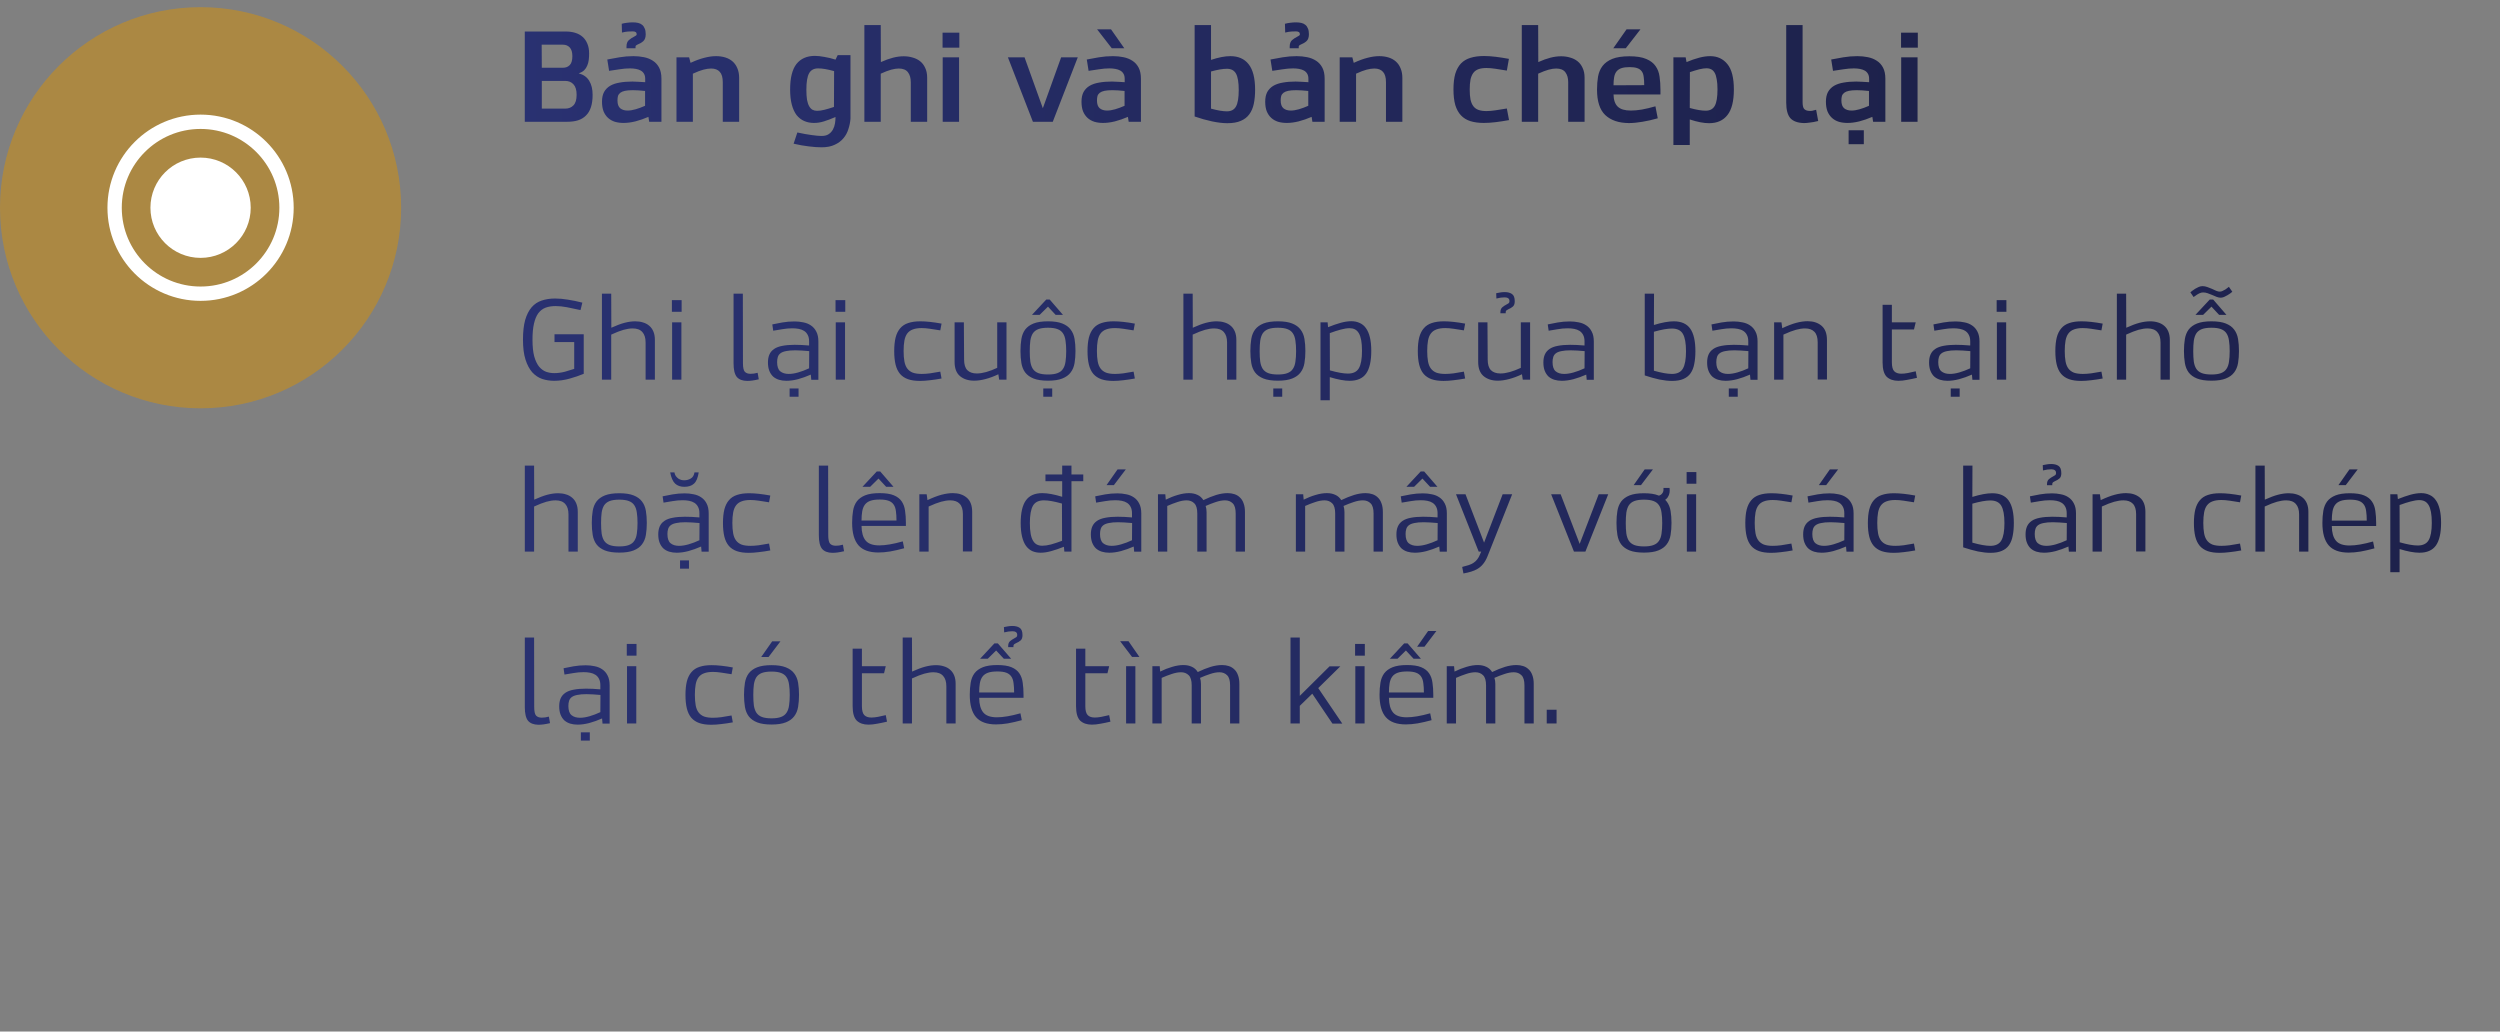 <svg width="349" height="144" viewBox="0 0 349 144" fill="none" xmlns="http://www.w3.org/2000/svg">
<rect x="0" y="0" width="349" height="144" fill="#808080" stroke="none"/>
<path d="M81.488 52.184C80.901 52.429 80.245 52.653 79.52 52.856C78.795 53.059 78.075 53.16 77.36 53.16C76.784 53.16 76.229 53.075 75.696 52.904C75.173 52.723 74.709 52.413 74.304 51.976C73.909 51.528 73.595 50.936 73.36 50.2C73.125 49.464 73.008 48.536 73.008 47.416C73.008 46.328 73.109 45.416 73.312 44.68C73.525 43.944 73.824 43.352 74.208 42.904C74.592 42.456 75.061 42.141 75.616 41.96C76.171 41.768 76.795 41.672 77.488 41.672C78.053 41.672 78.651 41.725 79.28 41.832C79.92 41.928 80.592 42.067 81.296 42.248L81.04 43.288C80.347 43.128 79.712 42.995 79.136 42.888C78.571 42.781 78.048 42.728 77.568 42.728C77.035 42.728 76.565 42.803 76.16 42.952C75.765 43.101 75.429 43.357 75.152 43.72C74.885 44.083 74.683 44.568 74.544 45.176C74.405 45.773 74.336 46.52 74.336 47.416C74.336 48.365 74.416 49.144 74.576 49.752C74.747 50.349 74.971 50.824 75.248 51.176C75.536 51.517 75.861 51.757 76.224 51.896C76.587 52.024 76.965 52.088 77.36 52.088C77.861 52.088 78.357 52.024 78.848 51.896C79.339 51.757 79.776 51.624 80.16 51.496V47.752H77.408V46.664H81.488V52.184ZM85.342 45.752C86.046 45.432 86.659 45.203 87.182 45.064C87.715 44.925 88.216 44.856 88.686 44.856C89.08 44.856 89.443 44.909 89.774 45.016C90.104 45.112 90.392 45.267 90.638 45.48C90.883 45.683 91.075 45.949 91.214 46.28C91.352 46.611 91.422 47 91.422 47.448V53H90.126V47.8C90.126 47.171 89.976 46.691 89.678 46.36C89.379 46.019 88.926 45.848 88.318 45.848C87.944 45.848 87.523 45.912 87.054 46.04C86.595 46.168 86.019 46.392 85.326 46.712V53H84.03V41H85.326L85.342 45.752ZM93.795 43.528V41.896H95.155V43.528H93.795ZM93.827 53V45H95.123V53H93.827ZM103.717 50.696C103.717 51.304 103.802 51.704 103.973 51.896C104.154 52.088 104.421 52.184 104.773 52.184C104.922 52.184 105.077 52.173 105.237 52.152C105.407 52.12 105.583 52.083 105.765 52.04L105.925 52.952C105.551 53.037 105.242 53.096 104.997 53.128C104.751 53.16 104.517 53.176 104.293 53.176C103.642 53.165 103.162 52.979 102.853 52.616C102.554 52.243 102.405 51.613 102.405 50.728V41H103.701L103.717 50.696ZM107.814 45.288C108.187 45.203 108.651 45.112 109.206 45.016C109.76 44.92 110.326 44.872 110.902 44.872C111.328 44.872 111.739 44.915 112.134 45C112.539 45.075 112.896 45.219 113.206 45.432C113.526 45.645 113.776 45.933 113.958 46.296C114.15 46.659 114.246 47.117 114.246 47.672V53.016H113.254L113.19 52.296C112.582 52.563 111.984 52.776 111.398 52.936C110.822 53.085 110.283 53.16 109.782 53.16C109.408 53.16 109.062 53.112 108.742 53.016C108.432 52.92 108.16 52.771 107.926 52.568C107.702 52.355 107.526 52.088 107.398 51.768C107.27 51.448 107.206 51.059 107.206 50.6C107.206 50.163 107.275 49.789 107.414 49.48C107.552 49.171 107.771 48.915 108.07 48.712C108.368 48.509 108.752 48.365 109.222 48.28C109.702 48.184 110.272 48.136 110.934 48.136C111.542 48.136 112.214 48.168 112.95 48.232V47.656C112.95 47.293 112.886 46.995 112.758 46.76C112.64 46.525 112.475 46.339 112.262 46.2C112.048 46.061 111.798 45.965 111.51 45.912C111.232 45.859 110.934 45.832 110.614 45.832C110.144 45.832 109.67 45.875 109.19 45.96C108.72 46.035 108.304 46.104 107.942 46.168L107.814 45.288ZM112.966 49.016C112.582 48.973 112.23 48.947 111.91 48.936C111.59 48.915 111.291 48.904 111.014 48.904C110.48 48.904 110.048 48.941 109.718 49.016C109.387 49.08 109.131 49.181 108.95 49.32C108.768 49.459 108.646 49.635 108.582 49.848C108.518 50.051 108.486 50.285 108.486 50.552C108.486 51.16 108.63 51.587 108.918 51.832C109.216 52.077 109.611 52.2 110.102 52.2C110.507 52.2 110.95 52.131 111.43 51.992C111.92 51.853 112.427 51.661 112.95 51.416L112.966 49.016ZM110.23 55.384V54.232H111.478V55.384H110.23ZM116.639 43.528V41.896H117.999V43.528H116.639ZM116.671 53V45H117.967V53H116.671ZM131.44 52.84C130.864 52.947 130.326 53.027 129.824 53.08C129.323 53.144 128.859 53.176 128.432 53.176C127.771 53.176 127.211 53.096 126.752 52.936C126.304 52.776 125.936 52.531 125.648 52.2C125.36 51.859 125.152 51.427 125.024 50.904C124.896 50.381 124.832 49.752 124.832 49.016C124.832 48.28 124.896 47.651 125.024 47.128C125.163 46.595 125.376 46.163 125.664 45.832C125.952 45.491 126.326 45.245 126.784 45.096C127.254 44.936 127.819 44.856 128.48 44.856C129.291 44.856 130.278 44.963 131.44 45.176L131.264 46.12C130.731 46.024 130.251 45.949 129.824 45.896C129.398 45.832 129.014 45.8 128.672 45.8C128.171 45.8 127.755 45.864 127.424 45.992C127.104 46.109 126.848 46.296 126.656 46.552C126.464 46.808 126.331 47.139 126.256 47.544C126.182 47.949 126.144 48.435 126.144 49C126.144 49.565 126.182 50.051 126.256 50.456C126.331 50.861 126.464 51.192 126.656 51.448C126.848 51.704 127.104 51.896 127.424 52.024C127.755 52.141 128.171 52.2 128.672 52.2C129.014 52.2 129.398 52.173 129.824 52.12C130.251 52.056 130.731 51.976 131.264 51.88L131.44 52.84ZM134.588 50.2C134.588 50.872 134.738 51.363 135.036 51.672C135.346 51.981 135.788 52.136 136.364 52.136C137.143 52.136 138.092 51.875 139.212 51.352V45H140.508V53H139.484L139.372 52.248C138.743 52.547 138.14 52.771 137.564 52.92C136.999 53.069 136.476 53.144 135.996 53.144C135.186 53.144 134.524 52.931 134.012 52.504C133.511 52.077 133.26 51.416 133.26 50.52V45H134.556L134.588 50.2ZM145.642 55.384V54.232H146.89V55.384H145.642ZM146.298 44.856C147.13 44.856 147.796 44.957 148.298 45.16C148.81 45.363 149.199 45.645 149.466 46.008C149.743 46.371 149.924 46.808 150.01 47.32C150.095 47.832 150.138 48.392 150.138 49C150.138 49.608 150.095 50.168 150.01 50.68C149.924 51.192 149.743 51.629 149.466 51.992C149.199 52.355 148.81 52.637 148.298 52.84C147.796 53.043 147.13 53.144 146.298 53.144C145.466 53.144 144.794 53.043 144.282 52.84C143.78 52.637 143.391 52.355 143.114 51.992C142.847 51.629 142.671 51.192 142.586 50.68C142.5 50.168 142.458 49.608 142.458 49C142.458 48.392 142.5 47.832 142.586 47.32C142.671 46.808 142.847 46.371 143.114 46.008C143.391 45.645 143.78 45.363 144.282 45.16C144.794 44.957 145.466 44.856 146.298 44.856ZM146.298 45.752C145.743 45.752 145.295 45.816 144.954 45.944C144.623 46.072 144.367 46.269 144.186 46.536C144.015 46.803 143.898 47.144 143.834 47.56C143.78 47.965 143.754 48.451 143.754 49.016C143.754 49.581 143.78 50.072 143.834 50.488C143.898 50.893 144.015 51.229 144.186 51.496C144.367 51.763 144.623 51.96 144.954 52.088C145.295 52.216 145.743 52.28 146.298 52.28C146.852 52.28 147.295 52.216 147.626 52.088C147.967 51.96 148.223 51.763 148.394 51.496C148.575 51.229 148.692 50.893 148.746 50.488C148.81 50.072 148.842 49.581 148.842 49.016C148.842 48.451 148.81 47.965 148.746 47.56C148.692 47.144 148.575 46.803 148.394 46.536C148.223 46.269 147.967 46.072 147.626 45.944C147.295 45.816 146.852 45.752 146.298 45.752ZM146.298 42.808L145.13 43.96H144.058L146.058 41.816H146.538L148.394 43.96H147.37L146.298 42.808ZM158.425 52.84C157.849 52.947 157.31 53.027 156.809 53.08C156.307 53.144 155.843 53.176 155.417 53.176C154.755 53.176 154.195 53.096 153.737 52.936C153.289 52.776 152.921 52.531 152.633 52.2C152.345 51.859 152.137 51.427 152.009 50.904C151.881 50.381 151.817 49.752 151.817 49.016C151.817 48.28 151.881 47.651 152.009 47.128C152.147 46.595 152.361 46.163 152.649 45.832C152.937 45.491 153.31 45.245 153.769 45.096C154.238 44.936 154.803 44.856 155.465 44.856C156.275 44.856 157.262 44.963 158.425 45.176L158.249 46.12C157.715 46.024 157.235 45.949 156.809 45.896C156.382 45.832 155.998 45.8 155.657 45.8C155.155 45.8 154.739 45.864 154.409 45.992C154.089 46.109 153.833 46.296 153.641 46.552C153.449 46.808 153.315 47.139 153.241 47.544C153.166 47.949 153.129 48.435 153.129 49C153.129 49.565 153.166 50.051 153.241 50.456C153.315 50.861 153.449 51.192 153.641 51.448C153.833 51.704 154.089 51.896 154.409 52.024C154.739 52.141 155.155 52.2 155.657 52.2C155.998 52.2 156.382 52.173 156.809 52.12C157.235 52.056 157.715 51.976 158.249 51.88L158.425 52.84ZM166.514 45.752C167.218 45.432 167.831 45.203 168.354 45.064C168.887 44.925 169.388 44.856 169.858 44.856C170.252 44.856 170.615 44.909 170.946 45.016C171.276 45.112 171.564 45.267 171.81 45.48C172.055 45.683 172.247 45.949 172.385 46.28C172.524 46.611 172.594 47 172.594 47.448V53H171.298V47.8C171.298 47.171 171.148 46.691 170.85 46.36C170.551 46.019 170.098 45.848 169.49 45.848C169.116 45.848 168.695 45.912 168.226 46.04C167.767 46.168 167.191 46.392 166.498 46.712V53H165.202V41H166.498L166.514 45.752ZM178.391 44.856C179.223 44.856 179.89 44.957 180.391 45.16C180.903 45.363 181.292 45.645 181.559 46.008C181.836 46.371 182.018 46.808 182.103 47.32C182.188 47.832 182.231 48.392 182.231 49C182.231 49.608 182.188 50.168 182.103 50.68C182.018 51.192 181.836 51.629 181.559 51.992C181.292 52.355 180.903 52.637 180.391 52.84C179.89 53.043 179.223 53.144 178.391 53.144C177.559 53.144 176.887 53.043 176.375 52.84C175.874 52.637 175.484 52.355 175.207 51.992C174.94 51.629 174.764 51.192 174.679 50.68C174.594 50.168 174.551 49.608 174.551 49C174.551 48.392 174.594 47.832 174.679 47.32C174.764 46.808 174.94 46.371 175.207 46.008C175.484 45.645 175.874 45.363 176.375 45.16C176.887 44.957 177.559 44.856 178.391 44.856ZM178.391 45.752C177.836 45.752 177.388 45.816 177.047 45.944C176.716 46.072 176.46 46.269 176.279 46.536C176.108 46.803 175.991 47.144 175.927 47.56C175.874 47.965 175.847 48.451 175.847 49.016C175.847 49.581 175.874 50.072 175.927 50.488C175.991 50.893 176.108 51.229 176.279 51.496C176.46 51.763 176.716 51.96 177.047 52.088C177.388 52.216 177.836 52.28 178.391 52.28C178.946 52.28 179.388 52.216 179.719 52.088C180.06 51.96 180.316 51.763 180.487 51.496C180.668 51.229 180.786 50.893 180.839 50.488C180.903 50.072 180.935 49.581 180.935 49.016C180.935 48.451 180.903 47.965 180.839 47.56C180.786 47.144 180.668 46.803 180.487 46.536C180.316 46.269 180.06 46.072 179.719 45.944C179.388 45.816 178.946 45.752 178.391 45.752ZM177.751 55.384V54.232H178.999V55.384H177.751ZM185.398 45.672C186.038 45.416 186.625 45.213 187.158 45.064C187.702 44.915 188.198 44.84 188.646 44.84C189.073 44.84 189.457 44.92 189.798 45.08C190.15 45.229 190.443 45.469 190.678 45.8C190.923 46.131 191.11 46.563 191.238 47.096C191.366 47.619 191.43 48.248 191.43 48.984C191.43 50.413 191.19 51.469 190.71 52.152C190.23 52.824 189.462 53.16 188.406 53.16C187.681 53.16 186.758 52.989 185.638 52.648V55.88H184.342V45H185.334L185.398 45.672ZM185.654 51.704C186.71 52.003 187.547 52.152 188.166 52.152C188.902 52.152 189.414 51.901 189.702 51.4C189.99 50.899 190.134 50.093 190.134 48.984C190.134 48.387 190.097 47.885 190.022 47.48C189.947 47.075 189.835 46.749 189.686 46.504C189.537 46.259 189.355 46.083 189.142 45.976C188.929 45.869 188.683 45.816 188.406 45.816C188.043 45.816 187.633 45.88 187.174 46.008C186.726 46.125 186.214 46.291 185.638 46.504L185.654 51.704ZM204.534 52.84C203.958 52.947 203.419 53.027 202.918 53.08C202.417 53.144 201.953 53.176 201.526 53.176C200.865 53.176 200.305 53.096 199.846 52.936C199.398 52.776 199.03 52.531 198.742 52.2C198.454 51.859 198.246 51.427 198.118 50.904C197.99 50.381 197.926 49.752 197.926 49.016C197.926 48.28 197.99 47.651 198.118 47.128C198.257 46.595 198.47 46.163 198.758 45.832C199.046 45.491 199.419 45.245 199.878 45.096C200.347 44.936 200.913 44.856 201.574 44.856C202.385 44.856 203.371 44.963 204.534 45.176L204.358 46.12C203.825 46.024 203.345 45.949 202.918 45.896C202.491 45.832 202.107 45.8 201.766 45.8C201.265 45.8 200.849 45.864 200.518 45.992C200.198 46.109 199.942 46.296 199.75 46.552C199.558 46.808 199.425 47.139 199.35 47.544C199.275 47.949 199.238 48.435 199.238 49C199.238 49.565 199.275 50.051 199.35 50.456C199.425 50.861 199.558 51.192 199.75 51.448C199.942 51.704 200.198 51.896 200.518 52.024C200.849 52.141 201.265 52.2 201.766 52.2C202.107 52.2 202.491 52.173 202.918 52.12C203.345 52.056 203.825 51.976 204.358 51.88L204.534 52.84ZM207.682 50.2C207.682 50.872 207.831 51.363 208.13 51.672C208.439 51.981 208.882 52.136 209.458 52.136C210.237 52.136 211.186 51.875 212.306 51.352V45H213.602V53H212.578L212.466 52.248C211.837 52.547 211.234 52.771 210.658 52.92C210.093 53.069 209.57 53.144 209.09 53.144C208.279 53.144 207.618 52.931 207.106 52.504C206.605 52.077 206.354 51.416 206.354 50.52V45H207.65L207.682 50.2ZM208.866 40.936C208.983 40.915 209.149 40.883 209.362 40.84C209.575 40.797 209.805 40.776 210.05 40.776C210.466 40.776 210.802 40.861 211.058 41.032C211.325 41.203 211.458 41.544 211.458 42.056C211.458 42.397 211.373 42.643 211.202 42.792C211.031 42.941 210.807 43.075 210.53 43.192C210.445 43.235 210.365 43.283 210.29 43.336C210.226 43.389 210.194 43.475 210.194 43.592V43.736H209.458V43.592C209.458 43.283 209.543 43.053 209.714 42.904C209.885 42.755 210.103 42.611 210.37 42.472C210.455 42.429 210.535 42.381 210.61 42.328C210.685 42.264 210.722 42.173 210.722 42.056C210.722 41.853 210.663 41.715 210.546 41.64C210.429 41.555 210.263 41.512 210.05 41.512C209.709 41.512 209.325 41.565 208.898 41.672L208.866 40.936ZM216.064 45.288C216.437 45.203 216.901 45.112 217.456 45.016C218.01 44.92 218.576 44.872 219.152 44.872C219.578 44.872 219.989 44.915 220.384 45C220.789 45.075 221.146 45.219 221.456 45.432C221.776 45.645 222.026 45.933 222.208 46.296C222.4 46.659 222.496 47.117 222.496 47.672V53.016H221.504L221.44 52.296C220.832 52.563 220.234 52.776 219.648 52.936C219.072 53.085 218.533 53.16 218.032 53.16C217.658 53.16 217.312 53.112 216.992 53.016C216.682 52.92 216.41 52.771 216.176 52.568C215.952 52.355 215.776 52.088 215.648 51.768C215.52 51.448 215.456 51.059 215.456 50.6C215.456 50.163 215.525 49.789 215.664 49.48C215.802 49.171 216.021 48.915 216.32 48.712C216.618 48.509 217.002 48.365 217.472 48.28C217.952 48.184 218.522 48.136 219.184 48.136C219.792 48.136 220.464 48.168 221.2 48.232V47.656C221.2 47.293 221.136 46.995 221.008 46.76C220.89 46.525 220.725 46.339 220.512 46.2C220.298 46.061 220.048 45.965 219.76 45.912C219.482 45.859 219.184 45.832 218.864 45.832C218.394 45.832 217.92 45.875 217.44 45.96C216.97 46.035 216.554 46.104 216.192 46.168L216.064 45.288ZM221.216 49.016C220.832 48.973 220.48 48.947 220.16 48.936C219.84 48.915 219.541 48.904 219.264 48.904C218.73 48.904 218.298 48.941 217.968 49.016C217.637 49.08 217.381 49.181 217.2 49.32C217.018 49.459 216.896 49.635 216.832 49.848C216.768 50.051 216.736 50.285 216.736 50.552C216.736 51.16 216.88 51.587 217.168 51.832C217.466 52.077 217.861 52.2 218.352 52.2C218.757 52.2 219.2 52.131 219.68 51.992C220.17 51.853 220.677 51.661 221.2 51.416L221.216 49.016ZM230.886 45.368C232.006 45.027 232.929 44.856 233.654 44.856C234.71 44.856 235.478 45.197 235.958 45.88C236.438 46.552 236.678 47.603 236.678 49.032C236.678 49.693 236.625 50.285 236.518 50.808C236.422 51.32 236.251 51.752 236.006 52.104C235.761 52.456 235.425 52.723 234.998 52.904C234.582 53.085 234.054 53.176 233.414 53.176C232.902 53.176 232.321 53.112 231.67 52.984C231.03 52.845 230.342 52.653 229.606 52.408V41H230.902L230.886 45.368ZM230.886 51.752C231.942 52.051 232.779 52.2 233.398 52.2C234.134 52.2 234.646 51.949 234.934 51.448C235.222 50.947 235.366 50.141 235.366 49.032C235.366 47.923 235.222 47.117 234.934 46.616C234.646 46.115 234.134 45.864 233.398 45.864C232.779 45.864 231.942 46.013 230.886 46.312V51.752ZM238.923 45.288C239.296 45.203 239.76 45.112 240.315 45.016C240.87 44.92 241.435 44.872 242.011 44.872C242.438 44.872 242.848 44.915 243.243 45C243.648 45.075 244.006 45.219 244.315 45.432C244.635 45.645 244.886 45.933 245.067 46.296C245.259 46.659 245.355 47.117 245.355 47.672V53.016H244.363L244.299 52.296C243.691 52.563 243.094 52.776 242.507 52.936C241.931 53.085 241.392 53.16 240.891 53.16C240.518 53.16 240.171 53.112 239.851 53.016C239.542 52.92 239.27 52.771 239.035 52.568C238.811 52.355 238.635 52.088 238.507 51.768C238.379 51.448 238.315 51.059 238.315 50.6C238.315 50.163 238.384 49.789 238.523 49.48C238.662 49.171 238.88 48.915 239.179 48.712C239.478 48.509 239.862 48.365 240.331 48.28C240.811 48.184 241.382 48.136 242.043 48.136C242.651 48.136 243.323 48.168 244.059 48.232V47.656C244.059 47.293 243.995 46.995 243.867 46.76C243.75 46.525 243.584 46.339 243.371 46.2C243.158 46.061 242.907 45.965 242.619 45.912C242.342 45.859 242.043 45.832 241.723 45.832C241.254 45.832 240.779 45.875 240.299 45.96C239.83 46.035 239.414 46.104 239.051 46.168L238.923 45.288ZM244.075 49.016C243.691 48.973 243.339 48.947 243.019 48.936C242.699 48.915 242.4 48.904 242.123 48.904C241.59 48.904 241.158 48.941 240.827 49.016C240.496 49.08 240.24 49.181 240.059 49.32C239.878 49.459 239.755 49.635 239.691 49.848C239.627 50.051 239.595 50.285 239.595 50.552C239.595 51.16 239.739 51.587 240.027 51.832C240.326 52.077 240.72 52.2 241.211 52.2C241.616 52.2 242.059 52.131 242.539 51.992C243.03 51.853 243.536 51.661 244.059 51.416L244.075 49.016ZM241.339 55.384V54.232H242.587V55.384H241.339ZM248.804 45.816C249.551 45.464 250.207 45.213 250.772 45.064C251.338 44.915 251.86 44.84 252.34 44.84C253.14 44.84 253.791 45.053 254.292 45.48C254.794 45.907 255.044 46.568 255.044 47.464V52.984H253.748V47.784C253.748 47.112 253.594 46.621 253.284 46.312C252.986 46.003 252.548 45.848 251.972 45.848C251.599 45.848 251.178 45.912 250.708 46.04C250.239 46.168 249.658 46.392 248.964 46.712V53H247.668V45H248.692L248.804 45.816ZM267.433 45L267.193 45.992H264.105V50.584C264.105 51.192 264.217 51.608 264.441 51.832C264.665 52.056 264.99 52.168 265.417 52.168C265.694 52.168 266.003 52.136 266.345 52.072C266.686 51.997 267.049 51.917 267.433 51.832L267.609 52.744C267.118 52.861 266.654 52.957 266.217 53.032C265.79 53.117 265.39 53.16 265.017 53.16C264.323 53.16 263.779 52.973 263.385 52.6C263.001 52.216 262.809 51.544 262.809 50.584V45.992V45V42.552H264.105V45H267.433ZM269.907 45.288C270.281 45.203 270.745 45.112 271.299 45.016C271.854 44.92 272.419 44.872 272.995 44.872C273.422 44.872 273.833 44.915 274.227 45C274.633 45.075 274.99 45.219 275.299 45.432C275.619 45.645 275.87 45.933 276.051 46.296C276.243 46.659 276.339 47.117 276.339 47.672V53.016H275.347L275.283 52.296C274.675 52.563 274.078 52.776 273.491 52.936C272.915 53.085 272.377 53.16 271.875 53.16C271.502 53.16 271.155 53.112 270.835 53.016C270.526 52.92 270.254 52.771 270.019 52.568C269.795 52.355 269.619 52.088 269.491 51.768C269.363 51.448 269.299 51.059 269.299 50.6C269.299 50.163 269.369 49.789 269.507 49.48C269.646 49.171 269.865 48.915 270.163 48.712C270.462 48.509 270.846 48.365 271.315 48.28C271.795 48.184 272.366 48.136 273.027 48.136C273.635 48.136 274.307 48.168 275.043 48.232V47.656C275.043 47.293 274.979 46.995 274.851 46.76C274.734 46.525 274.569 46.339 274.355 46.2C274.142 46.061 273.891 45.965 273.603 45.912C273.326 45.859 273.027 45.832 272.707 45.832C272.238 45.832 271.763 45.875 271.283 45.96C270.814 46.035 270.398 46.104 270.035 46.168L269.907 45.288ZM275.059 49.016C274.675 48.973 274.323 48.947 274.003 48.936C273.683 48.915 273.385 48.904 273.107 48.904C272.574 48.904 272.142 48.941 271.811 49.016C271.481 49.08 271.225 49.181 271.043 49.32C270.862 49.459 270.739 49.635 270.675 49.848C270.611 50.051 270.579 50.285 270.579 50.552C270.579 51.16 270.723 51.587 271.011 51.832C271.31 52.077 271.705 52.2 272.195 52.2C272.601 52.2 273.043 52.131 273.523 51.992C274.014 51.853 274.521 51.661 275.043 51.416L275.059 49.016ZM272.323 55.384V54.232H273.571V55.384H272.323ZM278.733 43.528V41.896H280.093V43.528H278.733ZM278.765 53V45H280.061V53H278.765ZM293.534 52.84C292.958 52.947 292.419 53.027 291.918 53.08C291.417 53.144 290.953 53.176 290.526 53.176C289.865 53.176 289.305 53.096 288.846 52.936C288.398 52.776 288.03 52.531 287.742 52.2C287.454 51.859 287.246 51.427 287.118 50.904C286.99 50.381 286.926 49.752 286.926 49.016C286.926 48.28 286.99 47.651 287.118 47.128C287.257 46.595 287.47 46.163 287.758 45.832C288.046 45.491 288.419 45.245 288.878 45.096C289.347 44.936 289.913 44.856 290.574 44.856C291.385 44.856 292.371 44.963 293.534 45.176L293.358 46.12C292.825 46.024 292.345 45.949 291.918 45.896C291.491 45.832 291.107 45.8 290.766 45.8C290.265 45.8 289.849 45.864 289.518 45.992C289.198 46.109 288.942 46.296 288.75 46.552C288.558 46.808 288.425 47.139 288.35 47.544C288.275 47.949 288.238 48.435 288.238 49C288.238 49.565 288.275 50.051 288.35 50.456C288.425 50.861 288.558 51.192 288.75 51.448C288.942 51.704 289.198 51.896 289.518 52.024C289.849 52.141 290.265 52.2 290.766 52.2C291.107 52.2 291.491 52.173 291.918 52.12C292.345 52.056 292.825 51.976 293.358 51.88L293.534 52.84ZM296.826 45.752C297.53 45.432 298.143 45.203 298.666 45.064C299.199 44.925 299.701 44.856 300.17 44.856C300.565 44.856 300.927 44.909 301.258 45.016C301.589 45.112 301.877 45.267 302.122 45.48C302.367 45.683 302.559 45.949 302.698 46.28C302.837 46.611 302.906 47 302.906 47.448V53H301.61V47.8C301.61 47.171 301.461 46.691 301.162 46.36C300.863 46.019 300.41 45.848 299.802 45.848C299.429 45.848 299.007 45.912 298.538 46.04C298.079 46.168 297.503 46.392 296.81 46.712V53H295.514V41H296.81L296.826 45.752ZM308.72 44.856C309.552 44.856 310.218 44.957 310.72 45.16C311.232 45.363 311.621 45.645 311.888 46.008C312.165 46.371 312.346 46.808 312.432 47.32C312.517 47.832 312.56 48.392 312.56 49C312.56 49.608 312.517 50.168 312.432 50.68C312.346 51.192 312.165 51.629 311.888 51.992C311.621 52.355 311.232 52.637 310.72 52.84C310.218 53.043 309.552 53.144 308.72 53.144C307.888 53.144 307.216 53.043 306.704 52.84C306.202 52.637 305.813 52.355 305.536 51.992C305.269 51.629 305.093 51.192 305.008 50.68C304.922 50.168 304.88 49.608 304.88 49C304.88 48.392 304.922 47.832 305.008 47.32C305.093 46.808 305.269 46.371 305.536 46.008C305.813 45.645 306.202 45.363 306.704 45.16C307.216 44.957 307.888 44.856 308.72 44.856ZM308.72 45.752C308.165 45.752 307.717 45.816 307.376 45.944C307.045 46.072 306.789 46.269 306.608 46.536C306.437 46.803 306.32 47.144 306.256 47.56C306.202 47.965 306.176 48.451 306.176 49.016C306.176 49.581 306.202 50.072 306.256 50.488C306.32 50.893 306.437 51.229 306.608 51.496C306.789 51.763 307.045 51.96 307.376 52.088C307.717 52.216 308.165 52.28 308.72 52.28C309.274 52.28 309.717 52.216 310.048 52.088C310.389 51.96 310.645 51.763 310.816 51.496C310.997 51.229 311.114 50.893 311.168 50.488C311.232 50.072 311.264 49.581 311.264 49.016C311.264 48.451 311.232 47.965 311.168 47.56C311.114 47.144 310.997 46.803 310.816 46.536C310.645 46.269 310.389 46.072 310.048 45.944C309.717 45.816 309.274 45.752 308.72 45.752ZM308.72 42.808L307.552 43.96H306.48L308.48 41.816H308.96L310.816 43.96H309.792L308.72 42.808ZM305.776 40.808C305.829 40.765 305.914 40.696 306.032 40.6C306.16 40.504 306.298 40.408 306.448 40.312C306.608 40.216 306.773 40.131 306.944 40.056C307.125 39.981 307.301 39.944 307.472 39.944C307.696 39.944 307.92 39.987 308.144 40.072C308.368 40.147 308.586 40.232 308.8 40.328C309.013 40.424 309.21 40.515 309.392 40.6C309.573 40.675 309.738 40.712 309.888 40.712C310.005 40.712 310.133 40.68 310.272 40.616C310.421 40.541 310.56 40.467 310.688 40.392C310.816 40.307 310.922 40.227 311.008 40.152C311.104 40.077 311.152 40.04 311.152 40.04L311.632 40.728C311.578 40.771 311.493 40.84 311.376 40.936C311.258 41.021 311.12 41.112 310.96 41.208C310.8 41.304 310.634 41.389 310.464 41.464C310.293 41.528 310.138 41.56 310 41.56C309.84 41.56 309.658 41.523 309.456 41.448C309.264 41.373 309.061 41.288 308.848 41.192C308.634 41.096 308.416 41.011 308.192 40.936C307.978 40.861 307.765 40.824 307.552 40.824C307.402 40.824 307.253 40.856 307.104 40.92C306.954 40.984 306.816 41.059 306.688 41.144C306.56 41.219 306.453 41.293 306.368 41.368C306.282 41.432 306.234 41.464 306.224 41.464L305.776 40.808ZM74.576 69.752C75.28 69.432 75.893 69.203 76.416 69.064C76.949 68.925 77.451 68.856 77.92 68.856C78.315 68.856 78.677 68.909 79.008 69.016C79.339 69.112 79.627 69.267 79.872 69.48C80.117 69.683 80.309 69.949 80.448 70.28C80.587 70.611 80.656 71 80.656 71.448V77H79.36V71.8C79.36 71.171 79.211 70.691 78.912 70.36C78.613 70.019 78.16 69.848 77.552 69.848C77.179 69.848 76.757 69.912 76.288 70.04C75.829 70.168 75.253 70.392 74.56 70.712V77H73.264V65H74.56L74.576 69.752ZM86.454 68.856C87.286 68.856 87.952 68.957 88.454 69.16C88.966 69.363 89.355 69.645 89.622 70.008C89.899 70.371 90.08 70.808 90.166 71.32C90.251 71.832 90.294 72.392 90.294 73C90.294 73.608 90.251 74.168 90.166 74.68C90.08 75.192 89.899 75.629 89.622 75.992C89.355 76.355 88.966 76.637 88.454 76.84C87.952 77.043 87.286 77.144 86.454 77.144C85.622 77.144 84.95 77.043 84.438 76.84C83.936 76.637 83.547 76.355 83.27 75.992C83.003 75.629 82.827 75.192 82.742 74.68C82.656 74.168 82.614 73.608 82.614 73C82.614 72.392 82.656 71.832 82.742 71.32C82.827 70.808 83.003 70.371 83.27 70.008C83.547 69.645 83.936 69.363 84.438 69.16C84.95 68.957 85.622 68.856 86.454 68.856ZM86.454 69.752C85.899 69.752 85.451 69.816 85.11 69.944C84.779 70.072 84.523 70.269 84.342 70.536C84.171 70.803 84.054 71.144 83.99 71.56C83.936 71.965 83.91 72.451 83.91 73.016C83.91 73.581 83.936 74.072 83.99 74.488C84.054 74.893 84.171 75.229 84.342 75.496C84.523 75.763 84.779 75.96 85.11 76.088C85.451 76.216 85.899 76.28 86.454 76.28C87.008 76.28 87.451 76.216 87.782 76.088C88.123 75.96 88.379 75.763 88.55 75.496C88.731 75.229 88.848 74.893 88.902 74.488C88.966 74.072 88.998 73.581 88.998 73.016C88.998 72.451 88.966 71.965 88.902 71.56C88.848 71.144 88.731 70.803 88.55 70.536C88.379 70.269 88.123 70.072 87.782 69.944C87.451 69.816 87.008 69.752 86.454 69.752ZM94.933 79.384V78.232H96.181V79.384H94.933ZM92.501 69.288C92.874 69.203 93.338 69.112 93.893 69.016C94.447 68.92 95.013 68.872 95.589 68.872C96.015 68.872 96.426 68.915 96.821 69C97.226 69.075 97.583 69.219 97.893 69.432C98.213 69.645 98.463 69.933 98.645 70.296C98.837 70.659 98.933 71.117 98.933 71.672V77.016H97.941L97.877 76.296C97.269 76.563 96.671 76.776 96.085 76.936C95.509 77.085 94.97 77.16 94.469 77.16C94.095 77.16 93.749 77.112 93.429 77.016C93.119 76.92 92.847 76.771 92.613 76.568C92.389 76.355 92.213 76.088 92.085 75.768C91.957 75.448 91.893 75.059 91.893 74.6C91.893 74.163 91.962 73.789 92.101 73.48C92.239 73.171 92.458 72.915 92.757 72.712C93.055 72.509 93.439 72.365 93.909 72.28C94.389 72.184 94.959 72.136 95.621 72.136C96.229 72.136 96.901 72.168 97.637 72.232V71.656C97.637 71.293 97.573 70.995 97.445 70.76C97.327 70.525 97.162 70.339 96.949 70.2C96.735 70.061 96.485 69.965 96.197 69.912C95.919 69.859 95.621 69.832 95.301 69.832C94.831 69.832 94.357 69.875 93.877 69.96C93.407 70.035 92.991 70.104 92.629 70.168L92.501 69.288ZM97.653 73.016C97.269 72.973 96.917 72.947 96.597 72.936C96.277 72.915 95.978 72.904 95.701 72.904C95.167 72.904 94.735 72.941 94.405 73.016C94.074 73.08 93.818 73.181 93.637 73.32C93.455 73.459 93.333 73.635 93.269 73.848C93.205 74.051 93.173 74.285 93.173 74.552C93.173 75.16 93.317 75.587 93.605 75.832C93.903 76.077 94.298 76.2 94.789 76.2C95.194 76.2 95.637 76.131 96.117 75.992C96.607 75.853 97.114 75.661 97.637 75.416L97.653 73.016ZM94.149 65.944C94.181 66.147 94.245 66.317 94.341 66.456C94.447 66.595 94.565 66.712 94.693 66.808C94.821 66.893 94.959 66.957 95.109 67C95.258 67.032 95.397 67.048 95.525 67.048C95.845 67.048 96.143 66.968 96.421 66.808C96.709 66.648 96.885 66.36 96.949 65.944H97.541C97.423 66.712 97.199 67.24 96.869 67.528C96.549 67.816 96.101 67.96 95.525 67.96C95.002 67.96 94.575 67.811 94.245 67.512C93.925 67.203 93.695 66.68 93.557 65.944H94.149ZM107.534 76.84C106.958 76.947 106.419 77.027 105.918 77.08C105.417 77.144 104.953 77.176 104.526 77.176C103.865 77.176 103.305 77.096 102.846 76.936C102.398 76.776 102.03 76.531 101.742 76.2C101.454 75.859 101.246 75.427 101.118 74.904C100.99 74.381 100.926 73.752 100.926 73.016C100.926 72.28 100.99 71.651 101.118 71.128C101.257 70.595 101.47 70.163 101.758 69.832C102.046 69.491 102.419 69.245 102.878 69.096C103.347 68.936 103.913 68.856 104.574 68.856C105.385 68.856 106.371 68.963 107.534 69.176L107.358 70.12C106.825 70.024 106.345 69.949 105.918 69.896C105.491 69.832 105.107 69.8 104.766 69.8C104.265 69.8 103.849 69.864 103.518 69.992C103.198 70.109 102.942 70.296 102.75 70.552C102.558 70.808 102.425 71.139 102.35 71.544C102.275 71.949 102.238 72.435 102.238 73C102.238 73.565 102.275 74.051 102.35 74.456C102.425 74.861 102.558 75.192 102.75 75.448C102.942 75.704 103.198 75.896 103.518 76.024C103.849 76.141 104.265 76.2 104.766 76.2C105.107 76.2 105.491 76.173 105.918 76.12C106.345 76.056 106.825 75.976 107.358 75.88L107.534 76.84ZM115.623 74.696C115.623 75.304 115.708 75.704 115.879 75.896C116.06 76.088 116.327 76.184 116.679 76.184C116.828 76.184 116.983 76.173 117.143 76.152C117.314 76.12 117.49 76.083 117.671 76.04L117.831 76.952C117.458 77.037 117.148 77.096 116.903 77.128C116.658 77.16 116.423 77.176 116.199 77.176C115.548 77.165 115.068 76.979 114.759 76.616C114.46 76.243 114.311 75.613 114.311 74.728V65H115.607L115.623 74.696ZM126.222 76.536C125.518 76.728 124.867 76.877 124.27 76.984C123.683 77.08 123.134 77.128 122.622 77.128C121.352 77.128 120.424 76.792 119.838 76.12C119.251 75.448 118.958 74.403 118.958 72.984C118.958 72.376 119 71.816 119.086 71.304C119.171 70.792 119.347 70.355 119.614 69.992C119.891 69.629 120.28 69.347 120.782 69.144C121.294 68.941 121.966 68.84 122.798 68.84C123.64 68.84 124.302 68.941 124.782 69.144C125.272 69.347 125.64 69.635 125.886 70.008C126.131 70.371 126.286 70.808 126.35 71.32C126.424 71.821 126.462 72.376 126.462 72.984V73.416H120.27C120.28 74.333 120.472 75.016 120.846 75.464C121.219 75.912 121.854 76.136 122.75 76.136C123.624 76.136 124.718 75.949 126.03 75.576L126.222 76.536ZM125.15 72.664C125.15 72.163 125.123 71.731 125.07 71.368C125.027 70.995 124.926 70.691 124.766 70.456C124.606 70.211 124.371 70.029 124.062 69.912C123.752 69.795 123.336 69.736 122.814 69.736C122.27 69.736 121.832 69.795 121.502 69.912C121.171 70.029 120.915 70.211 120.734 70.456C120.552 70.701 120.43 71.011 120.366 71.384C120.302 71.747 120.27 72.173 120.27 72.664H125.15ZM122.638 66.808L121.47 67.96H120.398L122.398 65.816H122.878L124.734 67.96H123.71L122.638 66.808ZM129.476 69.816C130.223 69.464 130.879 69.213 131.444 69.064C132.01 68.915 132.532 68.84 133.012 68.84C133.812 68.84 134.463 69.053 134.964 69.48C135.466 69.907 135.716 70.568 135.716 71.464V76.984H134.42V71.784C134.42 71.112 134.266 70.621 133.956 70.312C133.658 70.003 133.22 69.848 132.644 69.848C132.271 69.848 131.85 69.912 131.38 70.04C130.911 70.168 130.33 70.392 129.636 70.712V77H128.34V69H129.364L129.476 69.816ZM151.225 66.232V67.176H149.577V77H148.585L148.521 76.328C147.881 76.584 147.289 76.787 146.745 76.936C146.211 77.085 145.721 77.16 145.273 77.16C144.835 77.16 144.446 77.085 144.105 76.936C143.763 76.776 143.47 76.531 143.225 76.2C142.99 75.869 142.809 75.443 142.681 74.92C142.553 74.387 142.489 73.752 142.489 73.016C142.489 71.587 142.729 70.536 143.209 69.864C143.689 69.181 144.457 68.84 145.513 68.84C146.238 68.84 147.161 69.011 148.281 69.352V67.176H145.945V66.232H148.281V65H149.577V66.232H151.225ZM148.249 70.296C147.193 69.997 146.355 69.848 145.737 69.848C145.001 69.848 144.489 70.099 144.201 70.6C143.913 71.101 143.769 71.907 143.769 73.016C143.769 73.613 143.806 74.115 143.881 74.52C143.955 74.925 144.067 75.251 144.217 75.496C144.366 75.741 144.547 75.917 144.761 76.024C144.974 76.131 145.219 76.184 145.497 76.184C145.859 76.184 146.265 76.125 146.713 76.008C147.171 75.88 147.689 75.709 148.265 75.496L148.249 70.296ZM154.475 67.72L156.011 65.528H157.163L155.499 67.72H154.475ZM152.891 69.288C153.265 69.203 153.729 69.112 154.283 69.016C154.838 68.92 155.403 68.872 155.979 68.872C156.406 68.872 156.817 68.915 157.211 69C157.617 69.075 157.974 69.219 158.283 69.432C158.603 69.645 158.854 69.933 159.035 70.296C159.227 70.659 159.323 71.117 159.323 71.672V77.016H158.331L158.267 76.296C157.659 76.563 157.062 76.776 156.475 76.936C155.899 77.085 155.361 77.16 154.859 77.16C154.486 77.16 154.139 77.112 153.819 77.016C153.51 76.92 153.238 76.771 153.003 76.568C152.779 76.355 152.603 76.088 152.475 75.768C152.347 75.448 152.283 75.059 152.283 74.6C152.283 74.163 152.353 73.789 152.491 73.48C152.63 73.171 152.849 72.915 153.147 72.712C153.446 72.509 153.83 72.365 154.299 72.28C154.779 72.184 155.35 72.136 156.011 72.136C156.619 72.136 157.291 72.168 158.027 72.232V71.656C158.027 71.293 157.963 70.995 157.835 70.76C157.718 70.525 157.553 70.339 157.339 70.2C157.126 70.061 156.875 69.965 156.587 69.912C156.31 69.859 156.011 69.832 155.691 69.832C155.222 69.832 154.747 69.875 154.267 69.96C153.798 70.035 153.382 70.104 153.019 70.168L152.891 69.288ZM158.043 73.016C157.659 72.973 157.307 72.947 156.987 72.936C156.667 72.915 156.369 72.904 156.091 72.904C155.558 72.904 155.126 72.941 154.795 73.016C154.465 73.08 154.209 73.181 154.027 73.32C153.846 73.459 153.723 73.635 153.659 73.848C153.595 74.051 153.563 74.285 153.563 74.552C153.563 75.16 153.707 75.587 153.995 75.832C154.294 76.077 154.689 76.2 155.179 76.2C155.585 76.2 156.027 76.131 156.507 75.992C156.998 75.853 157.505 75.661 158.027 75.416L158.043 73.016ZM162.741 69.752C163.295 69.475 163.85 69.256 164.405 69.096C164.97 68.925 165.498 68.84 165.989 68.84C166.426 68.84 166.815 68.92 167.157 69.08C167.498 69.229 167.775 69.475 167.989 69.816C168.629 69.507 169.226 69.267 169.781 69.096C170.346 68.925 170.879 68.84 171.381 68.84C171.722 68.84 172.037 68.888 172.325 68.984C172.623 69.08 172.879 69.235 173.093 69.448C173.317 69.651 173.487 69.923 173.605 70.264C173.733 70.595 173.797 71 173.797 71.48V77H172.501V71.688C172.501 71.005 172.362 70.531 172.085 70.264C171.807 69.987 171.45 69.848 171.013 69.848C170.618 69.848 170.186 69.928 169.717 70.088C169.258 70.237 168.789 70.419 168.309 70.632C168.394 70.888 168.437 71.176 168.437 71.496V77H167.141V71.688C167.141 71.005 167.002 70.531 166.725 70.264C166.447 69.987 166.09 69.848 165.653 69.848C165.258 69.848 164.826 69.928 164.357 70.088C163.898 70.237 163.429 70.419 162.949 70.632V77H161.653V69H162.677L162.741 69.752ZM181.991 69.752C182.545 69.475 183.1 69.256 183.655 69.096C184.22 68.925 184.748 68.84 185.239 68.84C185.676 68.84 186.065 68.92 186.407 69.08C186.748 69.229 187.025 69.475 187.239 69.816C187.879 69.507 188.476 69.267 189.031 69.096C189.596 68.925 190.129 68.84 190.631 68.84C190.972 68.84 191.287 68.888 191.575 68.984C191.873 69.08 192.129 69.235 192.343 69.448C192.567 69.651 192.737 69.923 192.855 70.264C192.983 70.595 193.047 71 193.047 71.48V77H191.751V71.688C191.751 71.005 191.612 70.531 191.335 70.264C191.057 69.987 190.7 69.848 190.263 69.848C189.868 69.848 189.436 69.928 188.967 70.088C188.508 70.237 188.039 70.419 187.559 70.632C187.644 70.888 187.687 71.176 187.687 71.496V77H186.391V71.688C186.391 71.005 186.252 70.531 185.975 70.264C185.697 69.987 185.34 69.848 184.903 69.848C184.508 69.848 184.076 69.928 183.607 70.088C183.148 70.237 182.679 70.419 182.199 70.632V77H180.903V69H181.927L181.991 69.752ZM195.548 69.288C195.921 69.203 196.385 69.112 196.94 69.016C197.495 68.92 198.06 68.872 198.636 68.872C199.063 68.872 199.473 68.915 199.868 69C200.273 69.075 200.631 69.219 200.94 69.432C201.26 69.645 201.511 69.933 201.692 70.296C201.884 70.659 201.98 71.117 201.98 71.672V77.016H200.988L200.924 76.296C200.316 76.563 199.719 76.776 199.132 76.936C198.556 77.085 198.017 77.16 197.516 77.16C197.143 77.16 196.796 77.112 196.476 77.016C196.167 76.92 195.895 76.771 195.66 76.568C195.436 76.355 195.26 76.088 195.132 75.768C195.004 75.448 194.94 75.059 194.94 74.6C194.94 74.163 195.009 73.789 195.148 73.48C195.287 73.171 195.505 72.915 195.804 72.712C196.103 72.509 196.487 72.365 196.956 72.28C197.436 72.184 198.007 72.136 198.668 72.136C199.276 72.136 199.948 72.168 200.684 72.232V71.656C200.684 71.293 200.62 70.995 200.492 70.76C200.375 70.525 200.209 70.339 199.996 70.2C199.783 70.061 199.532 69.965 199.244 69.912C198.967 69.859 198.668 69.832 198.348 69.832C197.879 69.832 197.404 69.875 196.924 69.96C196.455 70.035 196.039 70.104 195.676 70.168L195.548 69.288ZM200.7 73.016C200.316 72.973 199.964 72.947 199.644 72.936C199.324 72.915 199.025 72.904 198.748 72.904C198.215 72.904 197.783 72.941 197.452 73.016C197.121 73.08 196.865 73.181 196.684 73.32C196.503 73.459 196.38 73.635 196.316 73.848C196.252 74.051 196.22 74.285 196.22 74.552C196.22 75.16 196.364 75.587 196.652 75.832C196.951 76.077 197.345 76.2 197.836 76.2C198.241 76.2 198.684 76.131 199.164 75.992C199.655 75.853 200.161 75.661 200.684 75.416L200.7 73.016ZM198.572 66.808L197.404 67.96H196.332L198.332 65.816H198.812L200.668 67.96H199.644L198.572 66.808ZM209.769 69H211.097L207.657 77.656C207.476 78.104 207.268 78.467 207.033 78.744C206.809 79.021 206.542 79.251 206.233 79.432C205.977 79.581 205.689 79.704 205.369 79.8C205.06 79.896 204.702 79.981 204.297 80.056L204.121 79.144C204.473 79.059 204.777 78.973 205.033 78.888C205.289 78.803 205.513 78.696 205.705 78.568C206.089 78.323 206.388 77.939 206.601 77.416L206.777 77H206.425L203.257 69H204.585L207.177 75.752L209.769 69ZM219.723 77L216.539 69H217.867L220.523 75.928L223.179 69H224.507L221.323 77H219.723ZM231.373 69.224C231.565 69.213 231.719 69.165 231.837 69.08C231.954 68.995 232.045 68.899 232.109 68.792C232.173 68.675 232.21 68.557 232.221 68.44C232.231 68.312 232.231 68.205 232.221 68.12H233.069C233.101 68.333 233.101 68.552 233.069 68.776C233.037 69 232.957 69.208 232.829 69.4C232.701 69.592 232.519 69.757 232.285 69.896C232.05 70.024 231.746 70.104 231.373 70.136V69.224ZM229.501 68.856C230.333 68.856 230.999 68.957 231.501 69.16C232.013 69.363 232.402 69.645 232.669 70.008C232.946 70.371 233.127 70.808 233.213 71.32C233.298 71.832 233.341 72.392 233.341 73C233.341 73.608 233.298 74.168 233.213 74.68C233.127 75.192 232.946 75.629 232.669 75.992C232.402 76.355 232.013 76.637 231.501 76.84C230.999 77.043 230.333 77.144 229.501 77.144C228.669 77.144 227.997 77.043 227.485 76.84C226.983 76.637 226.594 76.355 226.317 75.992C226.05 75.629 225.874 75.192 225.789 74.68C225.703 74.168 225.661 73.608 225.661 73C225.661 72.392 225.703 71.832 225.789 71.32C225.874 70.808 226.05 70.371 226.317 70.008C226.594 69.645 226.983 69.363 227.485 69.16C227.997 68.957 228.669 68.856 229.501 68.856ZM229.501 69.752C228.946 69.752 228.498 69.816 228.157 69.944C227.826 70.072 227.57 70.269 227.389 70.536C227.218 70.803 227.101 71.144 227.037 71.56C226.983 71.965 226.957 72.451 226.957 73.016C226.957 73.581 226.983 74.072 227.037 74.488C227.101 74.893 227.218 75.229 227.389 75.496C227.57 75.763 227.826 75.96 228.157 76.088C228.498 76.216 228.946 76.28 229.501 76.28C230.055 76.28 230.498 76.216 230.829 76.088C231.17 75.96 231.426 75.763 231.597 75.496C231.778 75.229 231.895 74.893 231.949 74.488C232.013 74.072 232.045 73.581 232.045 73.016C232.045 72.451 232.013 71.965 231.949 71.56C231.895 71.144 231.778 70.803 231.597 70.536C231.426 70.269 231.17 70.072 230.829 69.944C230.498 69.816 230.055 69.752 229.501 69.752ZM228.061 67.72L229.597 65.528H230.749L229.085 67.72H228.061ZM235.452 67.528V65.896H236.812V67.528H235.452ZM235.484 77V69H236.78V77H235.484ZM250.253 76.84C249.677 76.947 249.138 77.027 248.637 77.08C248.136 77.144 247.672 77.176 247.245 77.176C246.584 77.176 246.024 77.096 245.565 76.936C245.117 76.776 244.749 76.531 244.461 76.2C244.173 75.859 243.965 75.427 243.837 74.904C243.709 74.381 243.645 73.752 243.645 73.016C243.645 72.28 243.709 71.651 243.837 71.128C243.976 70.595 244.189 70.163 244.477 69.832C244.765 69.491 245.138 69.245 245.597 69.096C246.066 68.936 246.632 68.856 247.293 68.856C248.104 68.856 249.09 68.963 250.253 69.176L250.077 70.12C249.544 70.024 249.064 69.949 248.637 69.896C248.21 69.832 247.826 69.8 247.485 69.8C246.984 69.8 246.568 69.864 246.237 69.992C245.917 70.109 245.661 70.296 245.469 70.552C245.277 70.808 245.144 71.139 245.069 71.544C244.994 71.949 244.957 72.435 244.957 73C244.957 73.565 244.994 74.051 245.069 74.456C245.144 74.861 245.277 75.192 245.469 75.448C245.661 75.704 245.917 75.896 246.237 76.024C246.568 76.141 246.984 76.2 247.485 76.2C247.826 76.2 248.21 76.173 248.637 76.12C249.064 76.056 249.544 75.976 250.077 75.88L250.253 76.84ZM253.913 67.72L255.449 65.528H256.601L254.937 67.72H253.913ZM252.329 69.288C252.702 69.203 253.166 69.112 253.721 69.016C254.275 68.92 254.841 68.872 255.417 68.872C255.843 68.872 256.254 68.915 256.649 69C257.054 69.075 257.411 69.219 257.721 69.432C258.041 69.645 258.291 69.933 258.473 70.296C258.665 70.659 258.761 71.117 258.761 71.672V77.016H257.769L257.705 76.296C257.097 76.563 256.499 76.776 255.913 76.936C255.337 77.085 254.798 77.16 254.297 77.16C253.923 77.16 253.577 77.112 253.257 77.016C252.947 76.92 252.675 76.771 252.441 76.568C252.217 76.355 252.041 76.088 251.913 75.768C251.785 75.448 251.721 75.059 251.721 74.6C251.721 74.163 251.79 73.789 251.929 73.48C252.067 73.171 252.286 72.915 252.585 72.712C252.883 72.509 253.267 72.365 253.737 72.28C254.217 72.184 254.787 72.136 255.449 72.136C256.057 72.136 256.729 72.168 257.465 72.232V71.656C257.465 71.293 257.401 70.995 257.273 70.76C257.155 70.525 256.99 70.339 256.777 70.2C256.563 70.061 256.313 69.965 256.025 69.912C255.747 69.859 255.449 69.832 255.129 69.832C254.659 69.832 254.185 69.875 253.705 69.96C253.235 70.035 252.819 70.104 252.457 70.168L252.329 69.288ZM257.481 73.016C257.097 72.973 256.745 72.947 256.425 72.936C256.105 72.915 255.806 72.904 255.529 72.904C254.995 72.904 254.563 72.941 254.233 73.016C253.902 73.08 253.646 73.181 253.465 73.32C253.283 73.459 253.161 73.635 253.097 73.848C253.033 74.051 253.001 74.285 253.001 74.552C253.001 75.16 253.145 75.587 253.433 75.832C253.731 76.077 254.126 76.2 254.617 76.2C255.022 76.2 255.465 76.131 255.945 75.992C256.435 75.853 256.942 75.661 257.465 75.416L257.481 73.016ZM267.362 76.84C266.786 76.947 266.248 77.027 265.746 77.08C265.245 77.144 264.781 77.176 264.354 77.176C263.693 77.176 263.133 77.096 262.674 76.936C262.226 76.776 261.858 76.531 261.57 76.2C261.282 75.859 261.074 75.427 260.946 74.904C260.818 74.381 260.754 73.752 260.754 73.016C260.754 72.28 260.818 71.651 260.946 71.128C261.085 70.595 261.298 70.163 261.586 69.832C261.874 69.491 262.248 69.245 262.706 69.096C263.176 68.936 263.741 68.856 264.402 68.856C265.213 68.856 266.2 68.963 267.362 69.176L267.186 70.12C266.653 70.024 266.173 69.949 265.746 69.896C265.32 69.832 264.936 69.8 264.594 69.8C264.093 69.8 263.677 69.864 263.346 69.992C263.026 70.109 262.77 70.296 262.578 70.552C262.386 70.808 262.253 71.139 262.178 71.544C262.104 71.949 262.066 72.435 262.066 73C262.066 73.565 262.104 74.051 262.178 74.456C262.253 74.861 262.386 75.192 262.578 75.448C262.77 75.704 263.026 75.896 263.346 76.024C263.677 76.141 264.093 76.2 264.594 76.2C264.936 76.2 265.32 76.173 265.746 76.12C266.173 76.056 266.653 75.976 267.186 75.88L267.362 76.84ZM275.339 69.368C276.459 69.027 277.382 68.856 278.107 68.856C279.163 68.856 279.931 69.197 280.411 69.88C280.891 70.552 281.131 71.603 281.131 73.032C281.131 73.693 281.078 74.285 280.971 74.808C280.875 75.32 280.704 75.752 280.459 76.104C280.214 76.456 279.878 76.723 279.451 76.904C279.035 77.085 278.507 77.176 277.867 77.176C277.355 77.176 276.774 77.112 276.123 76.984C275.483 76.845 274.795 76.653 274.059 76.408V65H275.355L275.339 69.368ZM275.339 75.752C276.395 76.051 277.232 76.2 277.851 76.2C278.587 76.2 279.099 75.949 279.387 75.448C279.675 74.947 279.819 74.141 279.819 73.032C279.819 71.923 279.675 71.117 279.387 70.616C279.099 70.115 278.587 69.864 277.851 69.864C277.232 69.864 276.395 70.013 275.339 70.312V75.752ZM283.376 69.288C283.749 69.203 284.213 69.112 284.768 69.016C285.323 68.92 285.888 68.872 286.464 68.872C286.891 68.872 287.301 68.915 287.696 69C288.101 69.075 288.459 69.219 288.768 69.432C289.088 69.645 289.339 69.933 289.52 70.296C289.712 70.659 289.808 71.117 289.808 71.672V77.016H288.816L288.752 76.296C288.144 76.563 287.547 76.776 286.96 76.936C286.384 77.085 285.845 77.16 285.344 77.16C284.971 77.16 284.624 77.112 284.304 77.016C283.995 76.92 283.723 76.771 283.488 76.568C283.264 76.355 283.088 76.088 282.96 75.768C282.832 75.448 282.768 75.059 282.768 74.6C282.768 74.163 282.837 73.789 282.976 73.48C283.115 73.171 283.333 72.915 283.632 72.712C283.931 72.509 284.315 72.365 284.784 72.28C285.264 72.184 285.835 72.136 286.496 72.136C287.104 72.136 287.776 72.168 288.512 72.232V71.656C288.512 71.293 288.448 70.995 288.32 70.76C288.203 70.525 288.037 70.339 287.824 70.2C287.611 70.061 287.36 69.965 287.072 69.912C286.795 69.859 286.496 69.832 286.176 69.832C285.707 69.832 285.232 69.875 284.752 69.96C284.283 70.035 283.867 70.104 283.504 70.168L283.376 69.288ZM288.528 73.016C288.144 72.973 287.792 72.947 287.472 72.936C287.152 72.915 286.853 72.904 286.576 72.904C286.043 72.904 285.611 72.941 285.28 73.016C284.949 73.08 284.693 73.181 284.512 73.32C284.331 73.459 284.208 73.635 284.144 73.848C284.08 74.051 284.048 74.285 284.048 74.552C284.048 75.16 284.192 75.587 284.48 75.832C284.779 76.077 285.173 76.2 285.664 76.2C286.069 76.2 286.512 76.131 286.992 75.992C287.483 75.853 287.989 75.661 288.512 75.416L288.528 73.016ZM285.168 64.936C285.285 64.915 285.451 64.883 285.664 64.84C285.877 64.797 286.107 64.776 286.352 64.776C286.768 64.776 287.104 64.861 287.36 65.032C287.627 65.203 287.76 65.544 287.76 66.056C287.76 66.397 287.675 66.643 287.504 66.792C287.333 66.941 287.109 67.075 286.832 67.192C286.747 67.235 286.667 67.283 286.592 67.336C286.528 67.389 286.496 67.475 286.496 67.592V67.736H285.76V67.592C285.76 67.283 285.845 67.053 286.016 66.904C286.187 66.755 286.405 66.611 286.672 66.472C286.757 66.429 286.837 66.381 286.912 66.328C286.987 66.264 287.024 66.173 287.024 66.056C287.024 65.853 286.965 65.715 286.848 65.64C286.731 65.555 286.565 65.512 286.352 65.512C286.011 65.512 285.627 65.565 285.2 65.672L285.168 64.936ZM293.258 69.816C294.004 69.464 294.66 69.213 295.226 69.064C295.791 68.915 296.314 68.84 296.794 68.84C297.594 68.84 298.244 69.053 298.746 69.48C299.247 69.907 299.498 70.568 299.498 71.464V76.984H298.202V71.784C298.202 71.112 298.047 70.621 297.738 70.312C297.439 70.003 297.002 69.848 296.426 69.848C296.052 69.848 295.631 69.912 295.161 70.04C294.692 70.168 294.111 70.392 293.418 70.712V77H292.122V69H293.146L293.258 69.816ZM312.878 76.84C312.302 76.947 311.763 77.027 311.262 77.08C310.761 77.144 310.297 77.176 309.87 77.176C309.209 77.176 308.649 77.096 308.19 76.936C307.742 76.776 307.374 76.531 307.086 76.2C306.798 75.859 306.59 75.427 306.462 74.904C306.334 74.381 306.27 73.752 306.27 73.016C306.27 72.28 306.334 71.651 306.462 71.128C306.601 70.595 306.814 70.163 307.102 69.832C307.39 69.491 307.763 69.245 308.222 69.096C308.691 68.936 309.257 68.856 309.918 68.856C310.729 68.856 311.715 68.963 312.878 69.176L312.702 70.12C312.169 70.024 311.689 69.949 311.262 69.896C310.835 69.832 310.451 69.8 310.11 69.8C309.609 69.8 309.193 69.864 308.862 69.992C308.542 70.109 308.286 70.296 308.094 70.552C307.902 70.808 307.769 71.139 307.694 71.544C307.619 71.949 307.582 72.435 307.582 73C307.582 73.565 307.619 74.051 307.694 74.456C307.769 74.861 307.902 75.192 308.094 75.448C308.286 75.704 308.542 75.896 308.862 76.024C309.193 76.141 309.609 76.2 310.11 76.2C310.451 76.2 310.835 76.173 311.262 76.12C311.689 76.056 312.169 75.976 312.702 75.88L312.878 76.84ZM316.17 69.752C316.874 69.432 317.487 69.203 318.01 69.064C318.543 68.925 319.044 68.856 319.514 68.856C319.908 68.856 320.271 68.909 320.602 69.016C320.932 69.112 321.22 69.267 321.466 69.48C321.711 69.683 321.903 69.949 322.042 70.28C322.18 70.611 322.25 71 322.25 71.448V77H320.954V71.8C320.954 71.171 320.804 70.691 320.506 70.36C320.207 70.019 319.754 69.848 319.146 69.848C318.772 69.848 318.351 69.912 317.882 70.04C317.423 70.168 316.847 70.392 316.154 70.712V77H314.858V65H316.154L316.17 69.752ZM326.447 67.72L327.983 65.528H329.135L327.471 67.72H326.447ZM331.471 76.552C330.767 76.744 330.117 76.893 329.519 77C328.933 77.096 328.383 77.144 327.871 77.144C326.602 77.144 325.674 76.808 325.087 76.136C324.501 75.464 324.207 74.419 324.207 73C324.207 72.392 324.25 71.832 324.335 71.32C324.421 70.808 324.597 70.371 324.863 70.008C325.141 69.645 325.53 69.363 326.031 69.16C326.543 68.957 327.215 68.856 328.047 68.856C328.89 68.856 329.551 68.957 330.031 69.16C330.522 69.363 330.89 69.651 331.135 70.024C331.381 70.387 331.535 70.824 331.599 71.336C331.674 71.837 331.711 72.392 331.711 73V73.432H325.519C325.53 74.349 325.722 75.032 326.095 75.48C326.469 75.928 327.103 76.152 327.999 76.152C328.874 76.152 329.967 75.965 331.279 75.592L331.471 76.552ZM330.399 72.68C330.399 72.179 330.373 71.747 330.319 71.384C330.277 71.011 330.175 70.707 330.015 70.472C329.855 70.227 329.621 70.045 329.311 69.928C329.002 69.811 328.586 69.752 328.063 69.752C327.519 69.752 327.082 69.811 326.751 69.928C326.421 70.045 326.165 70.227 325.983 70.472C325.802 70.717 325.679 71.027 325.615 71.4C325.551 71.763 325.519 72.189 325.519 72.68H330.399ZM334.742 69.672C335.382 69.416 335.969 69.213 336.502 69.064C337.046 68.915 337.542 68.84 337.99 68.84C338.417 68.84 338.801 68.92 339.142 69.08C339.494 69.229 339.787 69.469 340.022 69.8C340.267 70.131 340.454 70.563 340.582 71.096C340.71 71.619 340.774 72.248 340.774 72.984C340.774 74.413 340.534 75.469 340.054 76.152C339.574 76.824 338.806 77.16 337.75 77.16C337.025 77.16 336.102 76.989 334.982 76.648V79.88H333.686V69H334.678L334.742 69.672ZM334.998 75.704C336.054 76.003 336.891 76.152 337.51 76.152C338.246 76.152 338.758 75.901 339.046 75.4C339.334 74.899 339.478 74.093 339.478 72.984C339.478 72.387 339.441 71.885 339.366 71.48C339.291 71.075 339.179 70.749 339.03 70.504C338.881 70.259 338.699 70.083 338.486 69.976C338.273 69.869 338.027 69.816 337.75 69.816C337.387 69.816 336.977 69.88 336.518 70.008C336.07 70.125 335.558 70.291 334.982 70.504L334.998 75.704ZM74.576 98.696C74.576 99.304 74.661 99.704 74.832 99.896C75.013 100.088 75.28 100.184 75.632 100.184C75.781 100.184 75.936 100.173 76.096 100.152C76.267 100.12 76.443 100.083 76.624 100.04L76.784 100.952C76.411 101.037 76.101 101.096 75.856 101.128C75.611 101.16 75.376 101.176 75.152 101.176C74.501 101.165 74.021 100.979 73.712 100.616C73.413 100.243 73.264 99.613 73.264 98.728V89H74.56L74.576 98.696ZM78.673 93.288C79.046 93.203 79.51 93.112 80.065 93.016C80.62 92.92 81.185 92.872 81.761 92.872C82.188 92.872 82.598 92.915 82.993 93C83.398 93.075 83.755 93.219 84.065 93.432C84.385 93.645 84.635 93.933 84.817 94.296C85.009 94.659 85.105 95.117 85.105 95.672V101.016H84.113L84.049 100.296C83.441 100.563 82.844 100.776 82.257 100.936C81.681 101.085 81.142 101.16 80.641 101.16C80.267 101.16 79.921 101.112 79.601 101.016C79.291 100.92 79.019 100.771 78.785 100.568C78.561 100.355 78.385 100.088 78.257 99.768C78.129 99.448 78.065 99.059 78.065 98.6C78.065 98.163 78.134 97.789 78.273 97.48C78.412 97.171 78.63 96.915 78.929 96.712C79.228 96.509 79.612 96.365 80.081 96.28C80.561 96.184 81.132 96.136 81.793 96.136C82.401 96.136 83.073 96.168 83.809 96.232V95.656C83.809 95.293 83.745 94.995 83.617 94.76C83.499 94.525 83.334 94.339 83.121 94.2C82.907 94.061 82.657 93.965 82.369 93.912C82.091 93.859 81.793 93.832 81.473 93.832C81.004 93.832 80.529 93.875 80.049 93.96C79.579 94.035 79.163 94.104 78.801 94.168L78.673 93.288ZM83.825 97.016C83.441 96.973 83.089 96.947 82.769 96.936C82.449 96.915 82.15 96.904 81.873 96.904C81.34 96.904 80.907 96.941 80.577 97.016C80.246 97.08 79.99 97.181 79.809 97.32C79.627 97.459 79.505 97.635 79.441 97.848C79.377 98.051 79.345 98.285 79.345 98.552C79.345 99.16 79.489 99.587 79.777 99.832C80.076 100.077 80.47 100.2 80.961 100.2C81.366 100.2 81.809 100.131 82.289 99.992C82.779 99.853 83.286 99.661 83.809 99.416L83.825 97.016ZM81.089 103.384V102.232H82.337V103.384H81.089ZM87.498 91.528V89.896H88.858V91.528H87.498ZM87.53 101V93H88.826V101H87.53ZM102.3 100.84C101.724 100.947 101.185 101.027 100.684 101.08C100.182 101.144 99.718 101.176 99.292 101.176C98.63 101.176 98.07 101.096 97.612 100.936C97.164 100.776 96.796 100.531 96.508 100.2C96.22 99.859 96.012 99.427 95.884 98.904C95.756 98.381 95.692 97.752 95.692 97.016C95.692 96.28 95.756 95.651 95.884 95.128C96.022 94.595 96.236 94.163 96.524 93.832C96.812 93.491 97.185 93.245 97.644 93.096C98.113 92.936 98.678 92.856 99.34 92.856C100.15 92.856 101.137 92.963 102.3 93.176L102.124 94.12C101.59 94.024 101.11 93.949 100.684 93.896C100.257 93.832 99.873 93.8 99.532 93.8C99.03 93.8 98.614 93.864 98.284 93.992C97.964 94.109 97.708 94.296 97.516 94.552C97.324 94.808 97.19 95.139 97.116 95.544C97.041 95.949 97.004 96.435 97.004 97C97.004 97.565 97.041 98.051 97.116 98.456C97.19 98.861 97.324 99.192 97.516 99.448C97.708 99.704 97.964 99.896 98.284 100.024C98.614 100.141 99.03 100.2 99.532 100.2C99.873 100.2 100.257 100.173 100.684 100.12C101.11 100.056 101.59 99.976 102.124 99.88L102.3 100.84ZM106.264 91.72L107.8 89.528H108.952L107.288 91.72H106.264ZM107.704 92.856C108.536 92.856 109.202 92.957 109.704 93.16C110.216 93.363 110.605 93.645 110.872 94.008C111.149 94.371 111.33 94.808 111.416 95.32C111.501 95.832 111.544 96.392 111.544 97C111.544 97.608 111.501 98.168 111.416 98.68C111.33 99.192 111.149 99.629 110.872 99.992C110.605 100.355 110.216 100.637 109.704 100.84C109.202 101.043 108.536 101.144 107.704 101.144C106.872 101.144 106.2 101.043 105.688 100.84C105.186 100.637 104.797 100.355 104.52 99.992C104.253 99.629 104.077 99.192 103.992 98.68C103.906 98.168 103.864 97.608 103.864 97C103.864 96.392 103.906 95.832 103.992 95.32C104.077 94.808 104.253 94.371 104.52 94.008C104.797 93.645 105.186 93.363 105.688 93.16C106.2 92.957 106.872 92.856 107.704 92.856ZM107.704 93.752C107.149 93.752 106.701 93.816 106.36 93.944C106.029 94.072 105.773 94.269 105.592 94.536C105.421 94.803 105.304 95.144 105.24 95.56C105.186 95.965 105.16 96.451 105.16 97.016C105.16 97.581 105.186 98.072 105.24 98.488C105.304 98.893 105.421 99.229 105.592 99.496C105.773 99.763 106.029 99.96 106.36 100.088C106.701 100.216 107.149 100.28 107.704 100.28C108.258 100.28 108.701 100.216 109.032 100.088C109.373 99.96 109.629 99.763 109.8 99.496C109.981 99.229 110.098 98.893 110.152 98.488C110.216 98.072 110.248 97.581 110.248 97.016C110.248 96.451 110.216 95.965 110.152 95.56C110.098 95.144 109.981 94.803 109.8 94.536C109.629 94.269 109.373 94.072 109.032 93.944C108.701 93.816 108.258 93.752 107.704 93.752ZM123.652 93L123.412 93.992H120.324V98.584C120.324 99.192 120.436 99.608 120.66 99.832C120.884 100.056 121.209 100.168 121.636 100.168C121.913 100.168 122.222 100.136 122.564 100.072C122.905 99.997 123.268 99.917 123.652 99.832L123.828 100.744C123.337 100.861 122.873 100.957 122.436 101.032C122.009 101.117 121.609 101.16 121.236 101.16C120.542 101.16 119.998 100.973 119.604 100.6C119.22 100.216 119.028 99.544 119.028 98.584V93.992V93V90.552H120.324V93H123.652ZM127.326 93.752C128.03 93.432 128.643 93.203 129.166 93.064C129.699 92.925 130.201 92.856 130.67 92.856C131.065 92.856 131.427 92.909 131.758 93.016C132.089 93.112 132.377 93.267 132.622 93.48C132.867 93.683 133.059 93.949 133.198 94.28C133.337 94.611 133.406 95 133.406 95.448V101H132.11V95.8C132.11 95.171 131.961 94.691 131.662 94.36C131.363 94.019 130.91 93.848 130.302 93.848C129.929 93.848 129.507 93.912 129.038 94.04C128.579 94.168 128.003 94.392 127.31 94.712V101H126.014V89H127.31L127.326 93.752ZM142.644 100.536C141.94 100.728 141.289 100.877 140.692 100.984C140.105 101.08 139.556 101.128 139.044 101.128C137.774 101.128 136.846 100.792 136.26 100.12C135.673 99.448 135.38 98.403 135.38 96.984C135.38 96.376 135.422 95.816 135.508 95.304C135.593 94.792 135.769 94.355 136.036 93.992C136.313 93.629 136.702 93.347 137.204 93.144C137.716 92.941 138.388 92.84 139.22 92.84C140.062 92.84 140.724 92.941 141.204 93.144C141.694 93.347 142.062 93.635 142.308 94.008C142.553 94.371 142.708 94.808 142.772 95.32C142.846 95.821 142.884 96.376 142.884 96.984V97.416H136.692C136.702 98.333 136.894 99.016 137.268 99.464C137.641 99.912 138.276 100.136 139.172 100.136C140.046 100.136 141.14 99.949 142.452 99.576L142.644 100.536ZM141.572 96.664C141.572 96.163 141.545 95.731 141.492 95.368C141.449 94.995 141.348 94.691 141.188 94.456C141.028 94.211 140.793 94.029 140.484 93.912C140.174 93.795 139.758 93.736 139.236 93.736C138.692 93.736 138.254 93.795 137.924 93.912C137.593 94.029 137.337 94.211 137.156 94.456C136.974 94.701 136.852 95.011 136.788 95.384C136.724 95.747 136.692 96.173 136.692 96.664H141.572ZM139.06 90.808L137.892 91.96H136.82L138.82 89.816H139.3L141.156 91.96H140.132L139.06 90.808ZM140.148 87.544C140.265 87.523 140.43 87.491 140.644 87.448C140.857 87.405 141.086 87.384 141.332 87.384C141.748 87.384 142.084 87.469 142.34 87.64C142.606 87.811 142.74 88.152 142.74 88.664C142.74 89.005 142.654 89.251 142.484 89.4C142.313 89.549 142.089 89.683 141.812 89.8C141.726 89.843 141.646 89.891 141.572 89.944C141.508 89.997 141.476 90.083 141.476 90.2V90.344H140.74V90.2C140.74 89.891 140.825 89.661 140.996 89.512C141.166 89.363 141.385 89.219 141.652 89.08C141.737 89.037 141.817 88.989 141.892 88.936C141.966 88.872 142.004 88.781 142.004 88.664C142.004 88.461 141.945 88.323 141.828 88.248C141.71 88.163 141.545 88.12 141.332 88.12C140.99 88.12 140.606 88.173 140.18 88.28L140.148 87.544ZM154.839 93L154.599 93.992H151.511V98.584C151.511 99.192 151.623 99.608 151.847 99.832C152.071 100.056 152.396 100.168 152.823 100.168C153.1 100.168 153.41 100.136 153.751 100.072C154.092 99.997 154.455 99.917 154.839 99.832L155.015 100.744C154.524 100.861 154.06 100.957 153.623 101.032C153.196 101.117 152.796 101.16 152.423 101.16C151.73 101.16 151.186 100.973 150.791 100.6C150.407 100.216 150.215 99.544 150.215 98.584V93.992V93V90.552H151.511V93H154.839ZM158.034 91.704L156.37 89.512H157.538L159.058 91.704H158.034ZM157.202 101V93H158.498V101H157.202ZM161.96 93.752C162.514 93.475 163.069 93.256 163.624 93.096C164.189 92.925 164.717 92.84 165.208 92.84C165.645 92.84 166.034 92.92 166.376 93.08C166.717 93.229 166.994 93.475 167.208 93.816C167.848 93.507 168.445 93.267 169 93.096C169.565 92.925 170.098 92.84 170.6 92.84C170.941 92.84 171.256 92.888 171.544 92.984C171.842 93.08 172.098 93.235 172.312 93.448C172.536 93.651 172.706 93.923 172.824 94.264C172.952 94.595 173.016 95 173.016 95.48V101H171.72V95.688C171.72 95.005 171.581 94.531 171.304 94.264C171.026 93.987 170.669 93.848 170.232 93.848C169.837 93.848 169.405 93.928 168.936 94.088C168.477 94.237 168.008 94.419 167.528 94.632C167.613 94.888 167.656 95.176 167.656 95.496V101H166.36V95.688C166.36 95.005 166.221 94.531 165.944 94.264C165.666 93.987 165.309 93.848 164.872 93.848C164.477 93.848 164.045 93.928 163.576 94.088C163.117 94.237 162.648 94.419 162.168 94.632V101H160.872V93H161.896L161.96 93.752ZM185.61 93.016H187.114L184.026 96.056L187.385 101.016H186.01L183.194 96.84L181.45 98.536V101H180.154V89H181.45V97.144L185.61 93.016ZM189.17 91.528V89.896H190.53V91.528H189.17ZM189.202 101V93H190.498V101H189.202ZM199.847 100.536C199.143 100.728 198.492 100.877 197.895 100.984C197.308 101.08 196.759 101.128 196.247 101.128C194.977 101.128 194.049 100.792 193.463 100.12C192.876 99.448 192.583 98.403 192.583 96.984C192.583 96.376 192.625 95.816 192.711 95.304C192.796 94.792 192.972 94.355 193.239 93.992C193.516 93.629 193.905 93.347 194.407 93.144C194.919 92.941 195.591 92.84 196.423 92.84C197.265 92.84 197.927 92.941 198.407 93.144C198.897 93.347 199.265 93.635 199.511 94.008C199.756 94.371 199.911 94.808 199.975 95.32C200.049 95.821 200.087 96.376 200.087 96.984V97.416H193.895C193.905 98.333 194.097 99.016 194.471 99.464C194.844 99.912 195.479 100.136 196.375 100.136C197.249 100.136 198.343 99.949 199.655 99.576L199.847 100.536ZM198.775 96.664C198.775 96.163 198.748 95.731 198.695 95.368C198.652 94.995 198.551 94.691 198.391 94.456C198.231 94.211 197.996 94.029 197.687 93.912C197.377 93.795 196.961 93.736 196.439 93.736C195.895 93.736 195.457 93.795 195.127 93.912C194.796 94.029 194.54 94.211 194.359 94.456C194.177 94.701 194.055 95.011 193.991 95.384C193.927 95.747 193.895 96.173 193.895 96.664H198.775ZM196.263 90.808L195.095 91.96H194.023L196.023 89.816H196.503L198.359 91.96H197.335L196.263 90.808ZM197.831 90.28L199.367 88.088H200.519L198.855 90.28H197.831ZM203.053 93.752C203.608 93.475 204.163 93.256 204.717 93.096C205.283 92.925 205.811 92.84 206.301 92.84C206.739 92.84 207.128 92.92 207.469 93.08C207.811 93.229 208.088 93.475 208.301 93.816C208.941 93.507 209.539 93.267 210.093 93.096C210.659 92.925 211.192 92.84 211.693 92.84C212.035 92.84 212.349 92.888 212.637 92.984C212.936 93.08 213.192 93.235 213.405 93.448C213.629 93.651 213.8 93.923 213.917 94.264C214.045 94.595 214.109 95 214.109 95.48V101H212.813V95.688C212.813 95.005 212.675 94.531 212.397 94.264C212.12 93.987 211.763 93.848 211.325 93.848C210.931 93.848 210.499 93.928 210.029 94.088C209.571 94.237 209.101 94.419 208.621 94.632C208.707 94.888 208.749 95.176 208.749 95.496V101H207.453V95.688C207.453 95.005 207.315 94.531 207.037 94.264C206.76 93.987 206.403 93.848 205.965 93.848C205.571 93.848 205.139 93.928 204.669 94.088C204.211 94.237 203.741 94.419 203.261 94.632V101H201.965V93H202.989L203.053 93.752ZM215.922 101V99.08H217.298V101H215.922Z" fill="url(#paint0_linear)"/>
<path d="M79.002 4.4C79.47 4.4 79.902 4.46 80.298 4.58C80.694 4.7 81.036 4.886 81.324 5.138C81.612 5.39 81.834 5.708 81.99 6.092C82.158 6.476 82.242 6.938 82.242 7.478C82.242 7.79 82.224 8.09 82.188 8.378C82.152 8.666 82.08 8.93 81.972 9.17C81.876 9.41 81.732 9.626 81.54 9.818C81.348 9.998 81.096 10.136 80.784 10.232C81.468 10.424 81.96 10.778 82.26 11.294C82.572 11.798 82.728 12.446 82.728 13.238C82.728 13.91 82.65 14.486 82.494 14.966C82.338 15.446 82.104 15.836 81.792 16.136C81.492 16.436 81.12 16.658 80.676 16.802C80.244 16.934 79.746 17 79.182 17H73.26V4.4H79.002ZM75.636 9.458H78.588C78.984 9.458 79.302 9.332 79.542 9.08C79.782 8.828 79.902 8.414 79.902 7.838C79.902 7.298 79.782 6.896 79.542 6.632C79.302 6.368 78.978 6.236 78.57 6.236H75.618L75.636 9.458ZM75.636 15.164H78.894C79.374 15.164 79.758 15.014 80.046 14.714C80.346 14.414 80.496 13.922 80.496 13.238C80.496 12.578 80.352 12.092 80.064 11.78C79.776 11.456 79.386 11.294 78.894 11.294H75.636V15.164ZM84.777 8.306C85.257 8.21 85.821 8.108 86.469 8C87.117 7.892 87.771 7.838 88.431 7.838C88.935 7.838 89.421 7.886 89.889 7.982C90.369 8.078 90.789 8.246 91.149 8.486C91.509 8.714 91.797 9.032 92.013 9.44C92.229 9.848 92.337 10.364 92.337 10.988V17H90.627L90.519 16.316C89.907 16.58 89.301 16.79 88.701 16.946C88.113 17.09 87.561 17.162 87.045 17.162C86.613 17.162 86.211 17.108 85.839 17C85.467 16.88 85.149 16.7 84.885 16.46C84.621 16.22 84.411 15.914 84.255 15.542C84.111 15.17 84.039 14.72 84.039 14.192C84.039 13.652 84.135 13.202 84.327 12.842C84.531 12.482 84.813 12.194 85.173 11.978C85.545 11.762 85.989 11.612 86.505 11.528C87.033 11.432 87.627 11.384 88.287 11.384C88.575 11.384 88.863 11.396 89.151 11.42C89.451 11.432 89.757 11.45 90.069 11.474V11.006C90.069 10.718 90.015 10.484 89.907 10.304C89.799 10.112 89.649 9.962 89.457 9.854C89.265 9.746 89.037 9.668 88.773 9.62C88.521 9.572 88.245 9.548 87.945 9.548C87.477 9.548 86.985 9.59 86.469 9.674C85.965 9.746 85.485 9.818 85.029 9.89L84.777 8.306ZM90.051 12.698C89.379 12.626 88.815 12.59 88.359 12.59C87.903 12.59 87.531 12.62 87.243 12.68C86.967 12.74 86.751 12.83 86.595 12.95C86.439 13.07 86.331 13.22 86.271 13.4C86.223 13.58 86.199 13.784 86.199 14.012C86.199 14.528 86.325 14.894 86.577 15.11C86.841 15.326 87.183 15.434 87.603 15.434C87.951 15.434 88.329 15.374 88.737 15.254C89.157 15.134 89.595 14.972 90.051 14.768V12.698ZM86.793 3.32C87.057 3.248 87.309 3.2 87.549 3.176C87.801 3.14 88.065 3.122 88.341 3.122C88.605 3.122 88.845 3.146 89.061 3.194C89.289 3.242 89.481 3.332 89.637 3.464C89.793 3.584 89.913 3.752 89.997 3.968C90.093 4.172 90.141 4.442 90.141 4.778C90.141 5.222 90.027 5.546 89.799 5.75C89.583 5.942 89.307 6.104 88.971 6.236C88.911 6.26 88.851 6.296 88.791 6.344C88.743 6.392 88.719 6.446 88.719 6.506V6.74H87.459V6.506C87.459 6.098 87.567 5.798 87.783 5.606C87.999 5.414 88.275 5.234 88.611 5.066C88.671 5.042 88.731 5.006 88.791 4.958C88.851 4.91 88.881 4.85 88.881 4.778C88.881 4.514 88.701 4.382 88.341 4.382C88.149 4.382 87.933 4.388 87.693 4.4C87.465 4.412 87.177 4.46 86.829 4.544L86.793 3.32ZM96.399 8.774C97.095 8.45 97.731 8.216 98.307 8.072C98.895 7.916 99.447 7.838 99.963 7.838C100.419 7.838 100.845 7.898 101.241 8.018C101.637 8.138 101.979 8.324 102.267 8.576C102.555 8.828 102.777 9.146 102.933 9.53C103.101 9.914 103.185 10.364 103.185 10.88V17H100.899V11.474C100.899 10.814 100.761 10.334 100.485 10.034C100.209 9.722 99.807 9.566 99.279 9.566C98.955 9.566 98.589 9.62 98.181 9.728C97.785 9.836 97.299 10.022 96.723 10.286V17H94.437V8H96.201L96.399 8.774ZM118.726 16.586C118.69 17.066 118.594 17.54 118.438 18.008C118.294 18.488 118.066 18.914 117.754 19.286C117.442 19.67 117.034 19.976 116.53 20.204C116.038 20.444 115.426 20.564 114.694 20.564C114.154 20.564 113.56 20.522 112.912 20.438C112.264 20.366 111.556 20.24 110.788 20.06L111.31 18.494C112.078 18.662 112.744 18.782 113.308 18.854C113.884 18.938 114.346 18.98 114.694 18.98C115.102 18.98 115.432 18.896 115.684 18.728C115.936 18.56 116.134 18.344 116.278 18.08C116.422 17.816 116.518 17.528 116.566 17.216C116.614 16.904 116.638 16.61 116.638 16.334C116.026 16.598 115.486 16.802 115.018 16.946C114.562 17.09 114.1 17.162 113.632 17.162C113.128 17.162 112.672 17.072 112.264 16.892C111.856 16.712 111.502 16.436 111.202 16.064C110.914 15.68 110.692 15.194 110.536 14.606C110.38 14.018 110.302 13.316 110.302 12.5C110.302 10.88 110.596 9.692 111.184 8.936C111.784 8.18 112.642 7.802 113.758 7.802C114.142 7.802 114.586 7.85 115.09 7.946C115.606 8.03 116.122 8.156 116.638 8.324L116.944 7.694H118.726V16.586ZM116.44 9.926C115.96 9.794 115.54 9.698 115.18 9.638C114.82 9.578 114.496 9.548 114.208 9.548C113.62 9.548 113.2 9.776 112.948 10.232C112.696 10.688 112.57 11.45 112.57 12.518C112.57 13.082 112.6 13.556 112.66 13.94C112.732 14.312 112.834 14.612 112.966 14.84C113.098 15.068 113.254 15.23 113.434 15.326C113.614 15.422 113.824 15.47 114.064 15.47C114.376 15.47 114.718 15.422 115.09 15.326C115.474 15.23 115.918 15.098 116.422 14.93L116.44 9.926ZM122.97 8.666C123.582 8.39 124.146 8.186 124.662 8.054C125.178 7.922 125.676 7.856 126.156 7.856C126.6 7.856 127.02 7.916 127.416 8.036C127.812 8.144 128.16 8.318 128.46 8.558C128.76 8.798 128.994 9.11 129.162 9.494C129.342 9.866 129.432 10.316 129.432 10.844V17H127.146V11.474C127.146 10.898 127.014 10.436 126.75 10.088C126.486 9.74 126.06 9.566 125.472 9.566C125.16 9.566 124.806 9.62 124.41 9.728C124.014 9.836 123.528 10.022 122.952 10.286V17H120.666V3.5H122.952L122.97 8.666ZM131.582 6.65V4.562H133.922V6.65H131.582ZM131.6 17V8H133.886V17H131.6ZM144.194 17L140.702 8H143.024L145.58 15.11L148.136 8H150.458L146.966 17H144.194ZM155.207 6.74L153.155 4.094H155.099L156.953 6.74H155.207ZM151.715 8.306C152.195 8.21 152.759 8.108 153.407 8C154.055 7.892 154.709 7.838 155.369 7.838C155.873 7.838 156.359 7.886 156.827 7.982C157.307 8.078 157.727 8.246 158.087 8.486C158.447 8.714 158.735 9.032 158.951 9.44C159.167 9.848 159.275 10.364 159.275 10.988V17H157.565L157.457 16.316C156.845 16.58 156.239 16.79 155.639 16.946C155.051 17.09 154.499 17.162 153.983 17.162C153.551 17.162 153.149 17.108 152.777 17C152.405 16.88 152.087 16.7 151.823 16.46C151.559 16.22 151.349 15.914 151.193 15.542C151.049 15.17 150.977 14.72 150.977 14.192C150.977 13.652 151.073 13.202 151.265 12.842C151.469 12.482 151.751 12.194 152.111 11.978C152.483 11.762 152.927 11.612 153.443 11.528C153.971 11.432 154.565 11.384 155.225 11.384C155.513 11.384 155.801 11.396 156.089 11.42C156.389 11.432 156.695 11.45 157.007 11.474V11.006C157.007 10.718 156.953 10.484 156.845 10.304C156.737 10.112 156.587 9.962 156.395 9.854C156.203 9.746 155.975 9.668 155.711 9.62C155.459 9.572 155.183 9.548 154.883 9.548C154.415 9.548 153.923 9.59 153.407 9.674C152.903 9.746 152.423 9.818 151.967 9.89L151.715 8.306ZM156.989 12.698C156.317 12.626 155.753 12.59 155.297 12.59C154.841 12.59 154.469 12.62 154.181 12.68C153.905 12.74 153.689 12.83 153.533 12.95C153.377 13.07 153.269 13.22 153.209 13.4C153.161 13.58 153.137 13.784 153.137 14.012C153.137 14.528 153.263 14.894 153.515 15.11C153.779 15.326 154.121 15.434 154.541 15.434C154.889 15.434 155.267 15.374 155.675 15.254C156.095 15.134 156.533 14.972 156.989 14.768V12.698ZM169.057 8.36C170.101 8.012 171.001 7.838 171.757 7.838C172.873 7.838 173.725 8.216 174.313 8.972C174.913 9.728 175.213 10.916 175.213 12.536C175.213 13.256 175.153 13.904 175.033 14.48C174.913 15.056 174.703 15.548 174.403 15.956C174.115 16.352 173.719 16.658 173.215 16.874C172.723 17.09 172.093 17.198 171.325 17.198C170.713 17.198 170.005 17.114 169.201 16.946C168.409 16.778 167.599 16.55 166.771 16.262V3.5H169.057V8.36ZM169.057 15.164C169.537 15.296 169.957 15.392 170.317 15.452C170.677 15.512 171.001 15.542 171.289 15.542C171.877 15.542 172.297 15.314 172.549 14.858C172.801 14.402 172.927 13.64 172.927 12.572C172.927 11.504 172.801 10.742 172.549 10.286C172.297 9.83 171.877 9.602 171.289 9.602C171.001 9.602 170.677 9.632 170.317 9.692C169.957 9.752 169.537 9.848 169.057 9.98V15.164ZM177.361 8.306C177.841 8.21 178.405 8.108 179.053 8C179.701 7.892 180.355 7.838 181.015 7.838C181.519 7.838 182.005 7.886 182.473 7.982C182.953 8.078 183.373 8.246 183.733 8.486C184.093 8.714 184.381 9.032 184.597 9.44C184.813 9.848 184.921 10.364 184.921 10.988V17H183.211L183.103 16.316C182.491 16.58 181.885 16.79 181.285 16.946C180.697 17.09 180.145 17.162 179.629 17.162C179.197 17.162 178.795 17.108 178.423 17C178.051 16.88 177.733 16.7 177.469 16.46C177.205 16.22 176.995 15.914 176.839 15.542C176.695 15.17 176.623 14.72 176.623 14.192C176.623 13.652 176.719 13.202 176.911 12.842C177.115 12.482 177.397 12.194 177.757 11.978C178.129 11.762 178.573 11.612 179.089 11.528C179.617 11.432 180.211 11.384 180.871 11.384C181.159 11.384 181.447 11.396 181.735 11.42C182.035 11.432 182.341 11.45 182.653 11.474V11.006C182.653 10.718 182.599 10.484 182.491 10.304C182.383 10.112 182.233 9.962 182.041 9.854C181.849 9.746 181.621 9.668 181.357 9.62C181.105 9.572 180.829 9.548 180.529 9.548C180.061 9.548 179.569 9.59 179.053 9.674C178.549 9.746 178.069 9.818 177.613 9.89L177.361 8.306ZM182.635 12.698C181.963 12.626 181.399 12.59 180.943 12.59C180.487 12.59 180.115 12.62 179.827 12.68C179.551 12.74 179.335 12.83 179.179 12.95C179.023 13.07 178.915 13.22 178.855 13.4C178.807 13.58 178.783 13.784 178.783 14.012C178.783 14.528 178.909 14.894 179.161 15.11C179.425 15.326 179.767 15.434 180.187 15.434C180.535 15.434 180.913 15.374 181.321 15.254C181.741 15.134 182.179 14.972 182.635 14.768V12.698ZM179.377 3.32C179.641 3.248 179.893 3.2 180.133 3.176C180.385 3.14 180.649 3.122 180.925 3.122C181.189 3.122 181.429 3.146 181.645 3.194C181.873 3.242 182.065 3.332 182.221 3.464C182.377 3.584 182.497 3.752 182.581 3.968C182.677 4.172 182.725 4.442 182.725 4.778C182.725 5.222 182.611 5.546 182.383 5.75C182.167 5.942 181.891 6.104 181.555 6.236C181.495 6.26 181.435 6.296 181.375 6.344C181.327 6.392 181.303 6.446 181.303 6.506V6.74H180.043V6.506C180.043 6.098 180.151 5.798 180.367 5.606C180.583 5.414 180.859 5.234 181.195 5.066C181.255 5.042 181.315 5.006 181.375 4.958C181.435 4.91 181.465 4.85 181.465 4.778C181.465 4.514 181.285 4.382 180.925 4.382C180.733 4.382 180.517 4.388 180.277 4.4C180.049 4.412 179.761 4.46 179.413 4.544L179.377 3.32ZM188.983 8.774C189.679 8.45 190.315 8.216 190.891 8.072C191.479 7.916 192.031 7.838 192.547 7.838C193.003 7.838 193.429 7.898 193.825 8.018C194.221 8.138 194.563 8.324 194.851 8.576C195.139 8.828 195.361 9.146 195.517 9.53C195.685 9.914 195.769 10.364 195.769 10.88V17H193.483V11.474C193.483 10.814 193.345 10.334 193.069 10.034C192.793 9.722 192.391 9.566 191.863 9.566C191.539 9.566 191.173 9.62 190.765 9.728C190.369 9.836 189.883 10.022 189.307 10.286V17H187.021V8H188.785L188.983 8.774ZM210.662 16.766C210.002 16.886 209.378 16.982 208.79 17.054C208.202 17.126 207.65 17.162 207.134 17.162C206.426 17.162 205.802 17.078 205.262 16.91C204.734 16.742 204.296 16.472 203.948 16.1C203.6 15.728 203.336 15.248 203.156 14.66C202.988 14.06 202.904 13.334 202.904 12.482C202.904 11.618 202.988 10.892 203.156 10.304C203.336 9.716 203.6 9.236 203.948 8.864C204.308 8.492 204.752 8.228 205.28 8.072C205.82 7.904 206.45 7.82 207.17 7.82C207.674 7.82 208.214 7.856 208.79 7.928C209.378 8 209.996 8.096 210.644 8.216L210.356 9.854C209.768 9.758 209.24 9.674 208.772 9.602C208.304 9.53 207.884 9.494 207.512 9.494C207.068 9.494 206.696 9.548 206.396 9.656C206.096 9.764 205.856 9.938 205.676 10.178C205.496 10.418 205.364 10.73 205.28 11.114C205.208 11.498 205.172 11.96 205.172 12.5C205.172 13.04 205.208 13.502 205.28 13.886C205.364 14.27 205.496 14.582 205.676 14.822C205.856 15.062 206.096 15.236 206.396 15.344C206.696 15.452 207.068 15.506 207.512 15.506C207.884 15.506 208.304 15.47 208.772 15.398C209.24 15.326 209.768 15.242 210.356 15.146L210.662 16.766ZM214.745 8.666C215.357 8.39 215.921 8.186 216.437 8.054C216.953 7.922 217.451 7.856 217.931 7.856C218.375 7.856 218.795 7.916 219.191 8.036C219.587 8.144 219.935 8.318 220.235 8.558C220.535 8.798 220.769 9.11 220.937 9.494C221.117 9.866 221.207 10.316 221.207 10.844V17H218.921V11.474C218.921 10.898 218.789 10.436 218.525 10.088C218.261 9.74 217.835 9.566 217.247 9.566C216.935 9.566 216.581 9.62 216.185 9.728C215.789 9.836 215.303 10.022 214.727 10.286V17H212.441V3.5H214.727L214.745 8.666ZM225.212 6.74L227.066 4.094H229.01L226.958 6.74H225.212ZM231.422 16.514C230.666 16.73 229.952 16.892 229.28 17C228.608 17.12 227.972 17.18 227.372 17.18C225.968 17.168 224.876 16.796 224.096 16.064C223.328 15.332 222.944 14.15 222.944 12.518C222.944 11.858 222.992 11.246 223.088 10.682C223.196 10.106 223.406 9.614 223.718 9.206C224.042 8.786 224.498 8.456 225.086 8.216C225.686 7.976 226.478 7.856 227.462 7.856C228.458 7.856 229.244 7.982 229.82 8.234C230.396 8.474 230.828 8.804 231.116 9.224C231.416 9.644 231.602 10.136 231.674 10.7C231.758 11.264 231.8 11.87 231.8 12.518V13.184H225.248C225.26 13.952 225.458 14.522 225.842 14.894C226.226 15.254 226.832 15.434 227.66 15.434C228.128 15.434 228.65 15.386 229.226 15.29C229.814 15.182 230.438 15.032 231.098 14.84L231.422 16.514ZM229.532 11.888C229.532 11.444 229.508 11.06 229.46 10.736C229.424 10.412 229.334 10.154 229.19 9.962C229.046 9.758 228.836 9.608 228.56 9.512C228.296 9.416 227.942 9.368 227.498 9.368C227.03 9.368 226.652 9.416 226.364 9.512C226.076 9.608 225.848 9.758 225.68 9.962C225.512 10.166 225.398 10.43 225.338 10.754C225.278 11.078 225.248 11.462 225.248 11.906L229.532 11.888ZM235.442 8.666C236.066 8.402 236.654 8.198 237.206 8.054C237.758 7.91 238.268 7.838 238.736 7.838C239.744 7.838 240.548 8.21 241.148 8.954C241.748 9.686 242.048 10.868 242.048 12.5C242.048 14.12 241.748 15.308 241.148 16.064C240.56 16.82 239.708 17.198 238.592 17.198C237.836 17.198 236.936 17.024 235.892 16.676V20.24H233.606V8H235.316L235.442 8.666ZM235.892 15.074C236.372 15.206 236.792 15.302 237.152 15.362C237.512 15.422 237.836 15.452 238.124 15.452C238.712 15.452 239.132 15.224 239.384 14.768C239.636 14.312 239.762 13.55 239.762 12.482C239.762 11.918 239.726 11.45 239.654 11.078C239.594 10.694 239.498 10.388 239.366 10.16C239.234 9.932 239.072 9.77 238.88 9.674C238.7 9.578 238.496 9.53 238.268 9.53C237.956 9.53 237.608 9.578 237.224 9.674C236.852 9.77 236.414 9.902 235.91 10.07L235.892 15.074ZM251.642 14.246C251.642 14.702 251.708 15.014 251.84 15.182C251.984 15.35 252.188 15.446 252.452 15.47C252.608 15.494 252.776 15.494 252.956 15.47C253.136 15.434 253.328 15.386 253.532 15.326L253.82 16.892C253.58 16.952 253.364 17 253.172 17.036C252.992 17.072 252.824 17.096 252.668 17.108C252.512 17.132 252.368 17.15 252.236 17.162C252.104 17.174 251.966 17.18 251.822 17.18C250.958 17.156 250.328 16.928 249.932 16.496C249.548 16.052 249.356 15.332 249.356 14.336V3.5H251.642V14.246ZM255.636 8.306C256.116 8.21 256.68 8.108 257.328 8C257.976 7.892 258.63 7.838 259.29 7.838C259.794 7.838 260.28 7.886 260.748 7.982C261.228 8.078 261.648 8.246 262.008 8.486C262.368 8.714 262.656 9.032 262.872 9.44C263.088 9.848 263.196 10.364 263.196 10.988V17H261.486L261.378 16.316C260.766 16.58 260.16 16.79 259.56 16.946C258.972 17.09 258.42 17.162 257.904 17.162C257.472 17.162 257.07 17.108 256.698 17C256.326 16.88 256.008 16.7 255.744 16.46C255.48 16.22 255.27 15.914 255.114 15.542C254.97 15.17 254.898 14.72 254.898 14.192C254.898 13.652 254.994 13.202 255.186 12.842C255.39 12.482 255.672 12.194 256.032 11.978C256.404 11.762 256.848 11.612 257.364 11.528C257.892 11.432 258.486 11.384 259.146 11.384C259.434 11.384 259.722 11.396 260.01 11.42C260.31 11.432 260.616 11.45 260.928 11.474V11.006C260.928 10.718 260.874 10.484 260.766 10.304C260.658 10.112 260.508 9.962 260.316 9.854C260.124 9.746 259.896 9.668 259.632 9.62C259.38 9.572 259.104 9.548 258.804 9.548C258.336 9.548 257.844 9.59 257.328 9.674C256.824 9.746 256.344 9.818 255.888 9.89L255.636 8.306ZM260.91 12.698C260.238 12.626 259.674 12.59 259.218 12.59C258.762 12.59 258.39 12.62 258.102 12.68C257.826 12.74 257.61 12.83 257.454 12.95C257.298 13.07 257.19 13.22 257.13 13.4C257.082 13.58 257.058 13.784 257.058 14.012C257.058 14.528 257.184 14.894 257.436 15.11C257.7 15.326 258.042 15.434 258.462 15.434C258.81 15.434 259.188 15.374 259.596 15.254C260.016 15.134 260.454 14.972 260.91 14.768V12.698ZM258.066 20.132V18.188H260.19V20.132H258.066ZM265.387 6.65V4.562H267.727V6.65H265.387ZM265.405 17V8H267.691V17H265.405Z" fill="url(#paint1_linear)"/>
<circle cx="28" cy="29" r="28" fill="#AB8843"/>
<circle cx="28" cy="29" r="7" fill="white"/>
<circle cx="28" cy="29" r="12" stroke="white" stroke-width="2"/>
<defs>
<linearGradient id="paint0_linear" x1="72.343" y1="89.586" x2="346.872" y2="89.586" gradientUnits="userSpaceOnUse">
<stop stop-color="#293171"/>
<stop offset="1" stop-color="#1D214A"/>
</linearGradient>
<linearGradient id="paint1_linear" x1="72.248" y1="11.017" x2="270.463" y2="11.017" gradientUnits="userSpaceOnUse">
<stop stop-color="#293171"/>
<stop offset="1" stop-color="#1D214A"/>
</linearGradient>
</defs>
</svg>

